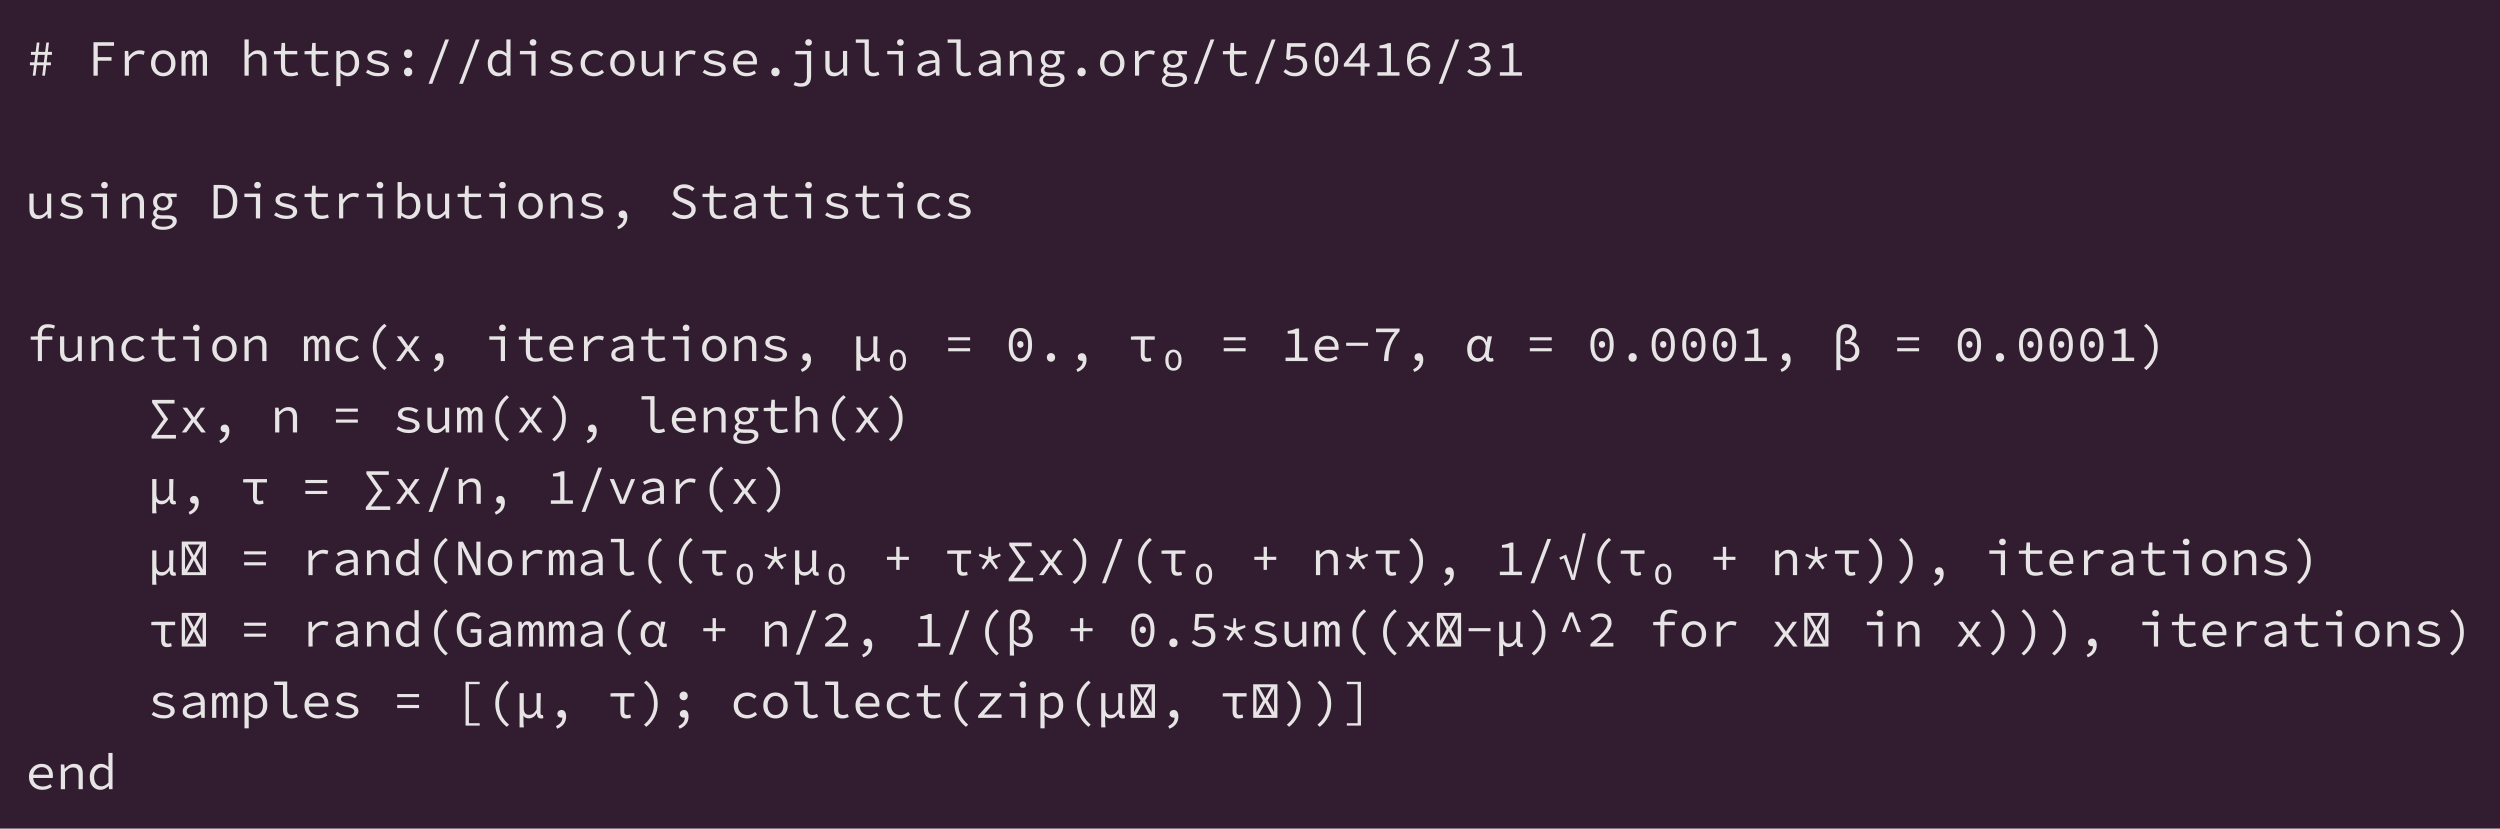 <?xml version="1.0" encoding="UTF-8"?>
<svg xmlns="http://www.w3.org/2000/svg" xmlns:xlink="http://www.w3.org/1999/xlink" width="686.5pt" height="227.531pt" viewBox="0 0 686.5 227.531" version="1.1">
<defs>
<g>
<symbol overflow="visible" id="glyph0-0">
<path style="stroke:none;" d="M 0.875 0 L 0.875 -9.234 L 7.531 -9.234 L 7.531 0 Z M 2.375 -0.812 L 5.984 -0.812 L 4.953 -2.656 L 4.234 -4.109 L 4.172 -4.109 L 3.422 -2.656 Z M 1.781 -1.547 L 3.562 -4.766 L 1.781 -8.016 Z M 4.172 -5.422 L 4.234 -5.422 L 4.906 -6.734 L 5.844 -8.406 L 2.547 -8.406 L 3.469 -6.734 Z M 4.828 -4.766 L 6.609 -1.547 L 6.609 -8.016 Z M 4.828 -4.766 "/>
</symbol>
<symbol overflow="visible" id="glyph0-1">
<path style="stroke:none;" d="M 3.188 -3.656 L 5.047 -3.656 L 5.297 -5.719 L 3.438 -5.719 Z M 1.984 0 L 2.344 -2.859 L 1.219 -2.859 L 1.219 -3.656 L 2.438 -3.656 L 2.688 -5.719 L 1.5 -5.719 L 1.5 -6.531 L 2.781 -6.531 L 3.109 -9.094 L 3.844 -9.094 L 3.547 -6.531 L 5.391 -6.531 L 5.719 -9.094 L 6.453 -9.094 L 6.141 -6.531 L 7.266 -6.531 L 7.266 -5.719 L 6.047 -5.719 L 5.797 -3.656 L 6.984 -3.656 L 6.984 -2.859 L 5.703 -2.859 L 5.344 0 L 4.594 0 L 4.938 -2.859 L 3.094 -2.859 L 2.75 0 Z M 1.984 0 "/>
</symbol>
<symbol overflow="visible" id="glyph0-2">
<path style="stroke:none;" d=""/>
</symbol>
<symbol overflow="visible" id="glyph0-3">
<path style="stroke:none;" d="M 1.859 0 L 1.859 -9.188 L 7.5 -9.188 L 7.5 -8.203 L 3.031 -8.203 L 3.031 -5.094 L 6.812 -5.094 L 6.812 -4.109 L 3.031 -4.109 L 3.031 0 Z M 1.859 0 "/>
</symbol>
<symbol overflow="visible" id="glyph0-4">
<path style="stroke:none;" d="M 2.047 0 L 2.047 -6.797 L 3 -6.797 L 3.094 -5.188 L 3.141 -5.188 C 3.492 -5.738 3.93 -6.172 4.453 -6.484 C 4.973 -6.805 5.547 -6.969 6.172 -6.969 C 6.422 -6.969 6.656 -6.945 6.875 -6.906 C 7.094 -6.863 7.305 -6.789 7.516 -6.688 L 7.25 -5.703 C 7.02 -5.785 6.816 -5.844 6.641 -5.875 C 6.473 -5.914 6.254 -5.938 5.984 -5.938 C 5.473 -5.938 4.984 -5.785 4.516 -5.484 C 4.047 -5.191 3.602 -4.691 3.188 -3.984 L 3.188 0 Z M 2.047 0 "/>
</symbol>
<symbol overflow="visible" id="glyph0-5">
<path style="stroke:none;" d="M 4.203 0.172 C 3.598 0.172 3.039 0.031 2.531 -0.25 C 2.031 -0.531 1.625 -0.938 1.312 -1.469 C 1 -2 0.844 -2.641 0.844 -3.391 C 0.844 -4.148 1 -4.797 1.312 -5.328 C 1.625 -5.859 2.031 -6.266 2.531 -6.547 C 3.039 -6.828 3.598 -6.969 4.203 -6.969 C 4.797 -6.969 5.348 -6.828 5.859 -6.547 C 6.367 -6.266 6.781 -5.859 7.094 -5.328 C 7.406 -4.797 7.562 -4.148 7.562 -3.391 C 7.562 -2.641 7.406 -2 7.094 -1.469 C 6.781 -0.938 6.367 -0.531 5.859 -0.25 C 5.348 0.031 4.797 0.172 4.203 0.172 Z M 4.203 -0.781 C 4.859 -0.781 5.383 -1.02 5.781 -1.5 C 6.176 -1.977 6.375 -2.609 6.375 -3.391 C 6.375 -4.172 6.176 -4.801 5.781 -5.281 C 5.383 -5.77 4.859 -6.016 4.203 -6.016 C 3.547 -6.016 3.02 -5.77 2.625 -5.281 C 2.227 -4.801 2.031 -4.172 2.031 -3.391 C 2.031 -2.609 2.227 -1.977 2.625 -1.5 C 3.02 -1.02 3.547 -0.781 4.203 -0.781 Z M 4.203 -0.781 "/>
</symbol>
<symbol overflow="visible" id="glyph0-6">
<path style="stroke:none;" d="M 0.812 0 L 0.812 -6.797 L 1.734 -6.797 L 1.828 -5.906 L 1.859 -5.906 C 2.035 -6.227 2.238 -6.484 2.469 -6.672 C 2.707 -6.867 3.023 -6.969 3.422 -6.969 C 4.078 -6.969 4.504 -6.578 4.703 -5.797 C 4.898 -6.16 5.117 -6.445 5.359 -6.656 C 5.598 -6.863 5.91 -6.969 6.297 -6.969 C 6.773 -6.969 7.145 -6.785 7.406 -6.422 C 7.676 -6.066 7.812 -5.551 7.812 -4.875 L 7.812 0 L 6.656 0 L 6.656 -4.781 C 6.656 -5.582 6.414 -5.984 5.938 -5.984 C 5.707 -5.984 5.516 -5.895 5.359 -5.719 C 5.203 -5.539 5.031 -5.273 4.844 -4.922 L 4.844 0 L 3.781 0 L 3.781 -4.781 C 3.781 -5.176 3.723 -5.473 3.609 -5.672 C 3.504 -5.879 3.328 -5.984 3.078 -5.984 C 2.848 -5.984 2.645 -5.895 2.469 -5.719 C 2.301 -5.539 2.129 -5.273 1.953 -4.922 L 1.953 0 Z M 0.812 0 "/>
</symbol>
<symbol overflow="visible" id="glyph0-7">
<path style="stroke:none;" d="M 1.297 0 L 1.297 -9.969 L 2.453 -9.969 L 2.453 -7.25 L 2.375 -5.641 L 2.422 -5.641 C 2.773 -6.023 3.156 -6.344 3.562 -6.594 C 3.969 -6.844 4.438 -6.969 4.969 -6.969 C 5.77 -6.969 6.363 -6.734 6.75 -6.266 C 7.133 -5.805 7.328 -5.129 7.328 -4.234 L 7.328 0 L 6.172 0 L 6.172 -4.078 C 6.172 -4.723 6.051 -5.203 5.812 -5.516 C 5.57 -5.828 5.172 -5.984 4.609 -5.984 C 4.203 -5.984 3.836 -5.879 3.516 -5.672 C 3.203 -5.461 2.848 -5.156 2.453 -4.75 L 2.453 0 Z M 1.297 0 "/>
</symbol>
<symbol overflow="visible" id="glyph0-8">
<path style="stroke:none;" d="M 5.516 0.172 C 4.848 0.172 4.32 0.051 3.938 -0.188 C 3.562 -0.426 3.289 -0.754 3.125 -1.172 C 2.969 -1.598 2.891 -2.086 2.891 -2.641 L 2.891 -5.859 L 0.969 -5.859 L 0.969 -6.734 L 2.922 -6.797 L 3.078 -8.984 L 4.031 -8.984 L 4.031 -6.797 L 7.375 -6.797 L 7.375 -5.859 L 4.031 -5.859 L 4.031 -2.625 C 4.031 -2.02 4.156 -1.555 4.406 -1.234 C 4.656 -0.922 5.102 -0.766 5.75 -0.766 C 6.082 -0.766 6.379 -0.789 6.641 -0.844 C 6.898 -0.906 7.148 -0.984 7.391 -1.078 L 7.641 -0.234 C 7.336 -0.117 7.016 -0.023 6.672 0.047 C 6.328 0.129 5.941 0.172 5.516 0.172 Z M 5.516 0.172 "/>
</symbol>
<symbol overflow="visible" id="glyph0-9">
<path style="stroke:none;" d="M 1.297 2.875 L 1.297 -6.797 L 2.25 -6.797 L 2.359 -5.938 L 2.391 -5.938 C 2.711 -6.238 3.078 -6.484 3.484 -6.672 C 3.898 -6.867 4.32 -6.969 4.75 -6.969 C 5.664 -6.969 6.363 -6.648 6.844 -6.016 C 7.32 -5.391 7.562 -4.551 7.562 -3.5 C 7.562 -2.738 7.414 -2.082 7.125 -1.531 C 6.832 -0.977 6.453 -0.555 5.984 -0.266 C 5.523 0.023 5.02 0.172 4.469 0.172 C 4.145 0.172 3.801 0.094 3.438 -0.062 C 3.07 -0.219 2.738 -0.438 2.438 -0.719 L 2.391 -0.719 L 2.453 0.578 L 2.453 2.875 Z M 4.266 -0.797 C 4.879 -0.797 5.383 -1.035 5.781 -1.516 C 6.176 -1.992 6.375 -2.656 6.375 -3.5 C 6.375 -4.25 6.223 -4.852 5.922 -5.312 C 5.617 -5.77 5.129 -6 4.453 -6 C 4.148 -6 3.828 -5.914 3.484 -5.75 C 3.148 -5.594 2.805 -5.336 2.453 -4.984 L 2.453 -1.594 C 2.773 -1.301 3.098 -1.094 3.422 -0.969 C 3.754 -0.852 4.035 -0.797 4.266 -0.797 Z M 4.266 -0.797 "/>
</symbol>
<symbol overflow="visible" id="glyph0-10">
<path style="stroke:none;" d="M 4.344 0.172 C 3.676 0.172 3.051 0.066 2.469 -0.141 C 1.895 -0.359 1.406 -0.609 1 -0.891 L 1.531 -1.656 C 1.914 -1.375 2.348 -1.148 2.828 -0.984 C 3.305 -0.816 3.859 -0.734 4.484 -0.734 C 5.055 -0.734 5.484 -0.836 5.766 -1.047 C 6.055 -1.254 6.203 -1.504 6.203 -1.797 C 6.203 -1.973 6.148 -2.129 6.047 -2.266 C 5.953 -2.41 5.754 -2.547 5.453 -2.672 C 5.148 -2.805 4.691 -2.93 4.078 -3.047 C 3.203 -3.234 2.535 -3.484 2.078 -3.797 C 1.629 -4.109 1.406 -4.523 1.406 -5.047 C 1.406 -5.586 1.645 -6.039 2.125 -6.406 C 2.602 -6.781 3.305 -6.969 4.234 -6.969 C 4.766 -6.969 5.27 -6.879 5.75 -6.703 C 6.238 -6.535 6.648 -6.336 6.984 -6.109 L 6.422 -5.359 C 6.109 -5.578 5.758 -5.75 5.375 -5.875 C 4.988 -6.008 4.578 -6.078 4.141 -6.078 C 3.566 -6.078 3.16 -5.977 2.922 -5.781 C 2.691 -5.582 2.578 -5.352 2.578 -5.094 C 2.578 -4.801 2.734 -4.578 3.047 -4.422 C 3.359 -4.266 3.859 -4.113 4.547 -3.969 C 5.305 -3.801 5.891 -3.617 6.297 -3.422 C 6.703 -3.234 6.977 -3.008 7.125 -2.75 C 7.281 -2.5 7.359 -2.203 7.359 -1.859 C 7.359 -1.492 7.238 -1.156 7 -0.844 C 6.77 -0.539 6.43 -0.297 5.984 -0.109 C 5.535 0.078 4.988 0.172 4.344 0.172 Z M 4.344 0.172 "/>
</symbol>
<symbol overflow="visible" id="glyph0-11">
<path style="stroke:none;" d="M 4.203 -4.844 C 3.879 -4.844 3.609 -4.953 3.391 -5.172 C 3.172 -5.391 3.062 -5.676 3.062 -6.031 C 3.062 -6.383 3.172 -6.672 3.391 -6.891 C 3.609 -7.109 3.879 -7.219 4.203 -7.219 C 4.516 -7.219 4.781 -7.109 5 -6.891 C 5.219 -6.672 5.328 -6.383 5.328 -6.031 C 5.328 -5.676 5.219 -5.391 5 -5.172 C 4.781 -4.953 4.516 -4.844 4.203 -4.844 Z M 4.203 0.172 C 3.879 0.172 3.609 0.062 3.391 -0.156 C 3.172 -0.375 3.062 -0.66 3.062 -1.016 C 3.062 -1.367 3.172 -1.656 3.391 -1.875 C 3.609 -2.094 3.879 -2.203 4.203 -2.203 C 4.516 -2.203 4.781 -2.094 5 -1.875 C 5.219 -1.656 5.328 -1.367 5.328 -1.016 C 5.328 -0.66 5.219 -0.375 5 -0.156 C 4.781 0.062 4.516 0.172 4.203 0.172 Z M 4.203 0.172 "/>
</symbol>
<symbol overflow="visible" id="glyph0-12">
<path style="stroke:none;" d="M 1.391 2.234 L 5.984 -9.938 L 7.016 -9.938 L 2.422 2.234 Z M 1.391 2.234 "/>
</symbol>
<symbol overflow="visible" id="glyph0-13">
<path style="stroke:none;" d="M 3.797 0.172 C 2.91 0.172 2.195 -0.133 1.656 -0.75 C 1.113 -1.375 0.844 -2.254 0.844 -3.391 C 0.844 -4.129 0.988 -4.766 1.281 -5.297 C 1.57 -5.836 1.953 -6.25 2.422 -6.531 C 2.898 -6.82 3.406 -6.969 3.938 -6.969 C 4.344 -6.969 4.707 -6.891 5.031 -6.734 C 5.363 -6.586 5.676 -6.375 5.969 -6.094 L 6 -6.094 L 5.953 -7.344 L 5.953 -9.969 L 7.094 -9.969 L 7.094 0 L 6.141 0 L 6.047 -0.891 L 6 -0.891 C 5.727 -0.609 5.395 -0.359 5 -0.141 C 4.613 0.066 4.211 0.172 3.797 0.172 Z M 4.031 -0.797 C 4.707 -0.797 5.348 -1.133 5.953 -1.812 L 5.953 -5.203 C 5.641 -5.492 5.336 -5.695 5.047 -5.812 C 4.754 -5.938 4.457 -6 4.156 -6 C 3.758 -6 3.398 -5.891 3.078 -5.672 C 2.766 -5.453 2.508 -5.148 2.312 -4.766 C 2.125 -4.379 2.031 -3.926 2.031 -3.406 C 2.031 -2.594 2.207 -1.953 2.562 -1.484 C 2.914 -1.023 3.406 -0.797 4.031 -0.797 Z M 4.031 -0.797 "/>
</symbol>
<symbol overflow="visible" id="glyph0-14">
<path style="stroke:none;" d="M 4.422 0 L 4.422 -5.859 L 1.266 -5.859 L 1.266 -6.797 L 5.578 -6.797 L 5.578 0 Z M 4.875 -8.234 C 4.613 -8.234 4.395 -8.312 4.219 -8.469 C 4.039 -8.633 3.953 -8.852 3.953 -9.125 C 3.953 -9.395 4.039 -9.613 4.219 -9.781 C 4.395 -9.945 4.613 -10.031 4.875 -10.031 C 5.133 -10.031 5.352 -9.945 5.531 -9.781 C 5.707 -9.613 5.797 -9.395 5.797 -9.125 C 5.797 -8.852 5.707 -8.633 5.531 -8.469 C 5.352 -8.312 5.133 -8.234 4.875 -8.234 Z M 4.875 -8.234 "/>
</symbol>
<symbol overflow="visible" id="glyph0-15">
<path style="stroke:none;" d="M 4.844 0.172 C 4.133 0.172 3.5 0.031 2.938 -0.25 C 2.375 -0.531 1.93 -0.938 1.609 -1.469 C 1.285 -2 1.125 -2.641 1.125 -3.391 C 1.125 -4.148 1.297 -4.797 1.641 -5.328 C 1.984 -5.859 2.441 -6.266 3.016 -6.547 C 3.598 -6.828 4.227 -6.969 4.906 -6.969 C 5.457 -6.969 5.938 -6.867 6.344 -6.672 C 6.758 -6.484 7.109 -6.254 7.391 -5.984 L 6.812 -5.234 C 6.531 -5.473 6.238 -5.66 5.938 -5.797 C 5.633 -5.941 5.305 -6.016 4.953 -6.016 C 4.43 -6.016 3.973 -5.906 3.578 -5.688 C 3.18 -5.469 2.867 -5.16 2.641 -4.766 C 2.422 -4.367 2.312 -3.91 2.312 -3.391 C 2.312 -2.879 2.422 -2.426 2.641 -2.031 C 2.859 -1.633 3.16 -1.328 3.547 -1.109 C 3.941 -0.891 4.398 -0.781 4.922 -0.781 C 5.348 -0.781 5.734 -0.863 6.078 -1.031 C 6.43 -1.195 6.75 -1.398 7.031 -1.641 L 7.547 -0.891 C 7.172 -0.555 6.75 -0.297 6.281 -0.109 C 5.82 0.078 5.344 0.172 4.844 0.172 Z M 4.844 0.172 "/>
</symbol>
<symbol overflow="visible" id="glyph0-16">
<path style="stroke:none;" d="M 3.438 0.172 C 2.625 0.172 2.023 -0.062 1.641 -0.531 C 1.266 -1 1.078 -1.68 1.078 -2.578 L 1.078 -6.797 L 2.234 -6.797 L 2.234 -2.734 C 2.234 -2.086 2.352 -1.609 2.594 -1.297 C 2.832 -0.984 3.238 -0.828 3.812 -0.828 C 4.195 -0.828 4.551 -0.926 4.875 -1.125 C 5.195 -1.32 5.547 -1.645 5.922 -2.094 L 5.922 -6.797 L 7.062 -6.797 L 7.062 0 L 6.125 0 L 6.031 -1.188 L 5.984 -1.188 C 5.629 -0.789 5.25 -0.461 4.844 -0.203 C 4.438 0.047 3.969 0.172 3.438 0.172 Z M 3.438 0.172 "/>
</symbol>
<symbol overflow="visible" id="glyph0-17">
<path style="stroke:none;" d="M 4.453 -6.062 C 3.891 -6.062 3.391 -5.879 2.953 -5.516 C 2.516 -5.16 2.242 -4.645 2.141 -3.969 L 6.484 -3.969 C 6.43 -4.676 6.223 -5.203 5.859 -5.547 C 5.492 -5.891 5.023 -6.062 4.453 -6.062 Z M 4.625 0.172 C 3.938 0.172 3.316 0.031 2.766 -0.25 C 2.211 -0.531 1.77 -0.938 1.438 -1.469 C 1.113 -2.008 0.953 -2.66 0.953 -3.422 C 0.953 -4.148 1.113 -4.781 1.438 -5.312 C 1.77 -5.852 2.195 -6.266 2.719 -6.547 C 3.25 -6.828 3.816 -6.969 4.422 -6.969 C 5.398 -6.969 6.16 -6.676 6.703 -6.094 C 7.254 -5.508 7.531 -4.738 7.531 -3.781 C 7.531 -3.645 7.523 -3.516 7.516 -3.391 C 7.504 -3.273 7.488 -3.172 7.469 -3.078 L 2.109 -3.078 C 2.18 -2.316 2.461 -1.738 2.953 -1.344 C 3.453 -0.945 4.055 -0.75 4.766 -0.75 C 5.172 -0.75 5.539 -0.805 5.875 -0.922 C 6.207 -1.047 6.523 -1.207 6.828 -1.406 L 7.25 -0.641 C 6.914 -0.422 6.531 -0.227 6.094 -0.062 C 5.664 0.094 5.176 0.172 4.625 0.172 Z M 4.625 0.172 "/>
</symbol>
<symbol overflow="visible" id="glyph0-18">
<path style="stroke:none;" d="M 4.203 0.172 C 3.879 0.172 3.609 0.062 3.391 -0.156 C 3.172 -0.375 3.062 -0.66 3.062 -1.016 C 3.062 -1.367 3.172 -1.656 3.391 -1.875 C 3.609 -2.094 3.879 -2.203 4.203 -2.203 C 4.516 -2.203 4.781 -2.094 5 -1.875 C 5.219 -1.656 5.328 -1.367 5.328 -1.016 C 5.328 -0.66 5.219 -0.375 5 -0.156 C 4.781 0.062 4.516 0.172 4.203 0.172 Z M 4.203 0.172 "/>
</symbol>
<symbol overflow="visible" id="glyph0-19">
<path style="stroke:none;" d="M 2.719 3.031 C 2.363 3.031 2.016 2.984 1.672 2.891 C 1.336 2.805 1.035 2.703 0.766 2.578 L 1.141 1.719 C 1.391 1.844 1.645 1.938 1.906 2 C 2.176 2.062 2.441 2.094 2.703 2.094 C 3.379 2.094 3.832 1.93 4.062 1.609 C 4.301 1.285 4.422 0.832 4.422 0.25 L 4.422 -5.859 L 1.266 -5.859 L 1.266 -6.797 L 5.578 -6.797 L 5.578 0.172 C 5.578 0.734 5.488 1.227 5.312 1.656 C 5.133 2.082 4.844 2.414 4.438 2.656 C 4.031 2.906 3.457 3.031 2.719 3.031 Z M 4.875 -8.234 C 4.613 -8.234 4.395 -8.312 4.219 -8.469 C 4.039 -8.633 3.953 -8.852 3.953 -9.125 C 3.953 -9.395 4.039 -9.613 4.219 -9.781 C 4.395 -9.945 4.613 -10.031 4.875 -10.031 C 5.133 -10.031 5.352 -9.945 5.531 -9.781 C 5.707 -9.613 5.797 -9.395 5.797 -9.125 C 5.797 -8.852 5.707 -8.633 5.531 -8.469 C 5.352 -8.312 5.133 -8.234 4.875 -8.234 Z M 4.875 -8.234 "/>
</symbol>
<symbol overflow="visible" id="glyph0-20">
<path style="stroke:none;" d="M 5.703 0.172 C 4.984 0.172 4.426 -0.035 4.031 -0.453 C 3.645 -0.867 3.453 -1.477 3.453 -2.281 L 3.453 -9.031 L 1.031 -9.031 L 1.031 -9.969 L 4.609 -9.969 L 4.609 -2.203 C 4.609 -1.703 4.727 -1.336 4.969 -1.109 C 5.219 -0.891 5.547 -0.781 5.953 -0.781 C 6.348 -0.781 6.77 -0.883 7.219 -1.094 L 7.516 -0.234 C 7.203 -0.109 6.914 -0.008 6.656 0.062 C 6.395 0.133 6.078 0.172 5.703 0.172 Z M 5.703 0.172 "/>
</symbol>
<symbol overflow="visible" id="glyph0-21">
<path style="stroke:none;" d="M 3.438 0.172 C 3.02 0.172 2.633 0.094 2.281 -0.062 C 1.938 -0.219 1.66 -0.438 1.453 -0.719 C 1.242 -1.008 1.141 -1.359 1.141 -1.766 C 1.141 -2.273 1.301 -2.703 1.625 -3.047 C 1.957 -3.391 2.488 -3.66 3.219 -3.859 C 3.945 -4.066 4.895 -4.219 6.062 -4.312 C 6.051 -4.625 5.988 -4.906 5.875 -5.156 C 5.758 -5.414 5.566 -5.625 5.297 -5.781 C 5.035 -5.938 4.688 -6.016 4.25 -6.016 C 3.812 -6.016 3.383 -5.926 2.969 -5.75 C 2.562 -5.582 2.195 -5.398 1.875 -5.203 L 1.422 -5.984 C 1.773 -6.211 2.219 -6.43 2.75 -6.641 C 3.289 -6.859 3.859 -6.969 4.453 -6.969 C 5.391 -6.969 6.082 -6.711 6.531 -6.203 C 6.977 -5.703 7.203 -5.023 7.203 -4.172 L 7.203 0 L 6.266 0 L 6.172 -0.922 L 6.125 -0.922 C 5.758 -0.629 5.344 -0.375 4.875 -0.156 C 4.406 0.062 3.926 0.172 3.438 0.172 Z M 3.75 -0.75 C 4.133 -0.75 4.52 -0.836 4.906 -1.016 C 5.289 -1.191 5.676 -1.441 6.062 -1.766 L 6.062 -3.562 C 5.094 -3.477 4.328 -3.359 3.766 -3.203 C 3.211 -3.055 2.82 -2.867 2.594 -2.641 C 2.363 -2.41 2.25 -2.145 2.25 -1.844 C 2.25 -1.469 2.398 -1.191 2.703 -1.016 C 3.004 -0.836 3.352 -0.75 3.75 -0.75 Z M 3.75 -0.75 "/>
</symbol>
<symbol overflow="visible" id="glyph0-22">
<path style="stroke:none;" d="M 1.297 0 L 1.297 -6.797 L 2.25 -6.797 L 2.359 -5.641 L 2.406 -5.641 C 2.758 -6.023 3.141 -6.344 3.547 -6.594 C 3.961 -6.844 4.438 -6.969 4.969 -6.969 C 5.77 -6.969 6.363 -6.734 6.75 -6.266 C 7.133 -5.805 7.328 -5.129 7.328 -4.234 L 7.328 0 L 6.172 0 L 6.172 -4.078 C 6.172 -4.723 6.051 -5.203 5.812 -5.516 C 5.57 -5.828 5.172 -5.984 4.609 -5.984 C 4.203 -5.984 3.836 -5.879 3.516 -5.672 C 3.203 -5.461 2.848 -5.156 2.453 -4.75 L 2.453 0 Z M 1.297 0 "/>
</symbol>
<symbol overflow="visible" id="glyph0-23">
<path style="stroke:none;" d="M 4.141 3.141 C 3.148 3.141 2.379 2.973 1.828 2.641 C 1.285 2.305 1.016 1.844 1.016 1.25 C 1.016 0.664 1.383 0.16 2.125 -0.266 L 2.125 -0.328 C 1.945 -0.422 1.785 -0.555 1.641 -0.734 C 1.492 -0.922 1.422 -1.156 1.422 -1.438 C 1.422 -1.656 1.488 -1.879 1.625 -2.109 C 1.77 -2.336 1.973 -2.539 2.234 -2.719 L 2.234 -2.766 C 2.004 -2.941 1.805 -3.18 1.641 -3.484 C 1.484 -3.785 1.406 -4.133 1.406 -4.531 C 1.406 -5.031 1.523 -5.461 1.766 -5.828 C 2.016 -6.191 2.344 -6.473 2.75 -6.672 C 3.156 -6.867 3.598 -6.969 4.078 -6.969 C 4.453 -6.969 4.785 -6.91 5.078 -6.797 L 7.891 -6.797 L 7.891 -5.859 L 6.125 -5.859 C 6.289 -5.703 6.426 -5.504 6.531 -5.266 C 6.645 -5.023 6.703 -4.77 6.703 -4.5 C 6.703 -4.008 6.582 -3.586 6.344 -3.234 C 6.113 -2.891 5.801 -2.625 5.406 -2.438 C 5.008 -2.25 4.566 -2.156 4.078 -2.156 C 3.898 -2.156 3.707 -2.176 3.5 -2.219 C 3.301 -2.258 3.109 -2.32 2.922 -2.406 C 2.754 -2.301 2.625 -2.18 2.531 -2.047 C 2.438 -1.922 2.391 -1.781 2.391 -1.625 C 2.391 -1.363 2.516 -1.164 2.766 -1.031 C 3.016 -0.906 3.363 -0.844 3.812 -0.844 L 5.328 -0.844 C 6.211 -0.844 6.863 -0.719 7.281 -0.469 C 7.707 -0.227 7.922 0.176 7.922 0.75 C 7.922 1.176 7.766 1.57 7.453 1.938 C 7.148 2.301 6.719 2.594 6.156 2.812 C 5.594 3.031 4.922 3.141 4.141 3.141 Z M 4.078 -2.922 C 4.516 -2.922 4.883 -3.066 5.188 -3.359 C 5.488 -3.66 5.641 -4.051 5.641 -4.531 C 5.641 -5.008 5.488 -5.395 5.188 -5.688 C 4.883 -5.977 4.516 -6.125 4.078 -6.125 C 3.648 -6.125 3.281 -5.977 2.969 -5.688 C 2.656 -5.395 2.5 -5.008 2.5 -4.531 C 2.5 -4.051 2.656 -3.66 2.969 -3.359 C 3.281 -3.066 3.648 -2.922 4.078 -2.922 Z M 4.234 2.297 C 5.023 2.297 5.648 2.156 6.109 1.875 C 6.566 1.594 6.797 1.281 6.797 0.938 C 6.797 0.613 6.664 0.395 6.406 0.281 C 6.145 0.164 5.754 0.109 5.234 0.109 L 3.906 0.109 C 3.707 0.109 3.52 0.098 3.344 0.078 C 3.176 0.066 3.02 0.039 2.875 0 C 2.551 0.176 2.32 0.359 2.188 0.547 C 2.062 0.742 2 0.941 2 1.141 C 2 1.492 2.188 1.773 2.562 1.984 C 2.945 2.191 3.504 2.297 4.234 2.297 Z M 4.234 2.297 "/>
</symbol>
<symbol overflow="visible" id="glyph0-24">
<path style="stroke:none;" d="M 4 0.172 C 3.207 0.172 2.555 0.047 2.047 -0.203 C 1.547 -0.461 1.125 -0.742 0.781 -1.047 L 1.359 -1.812 C 1.66 -1.539 2.004 -1.301 2.391 -1.094 C 2.785 -0.883 3.281 -0.781 3.875 -0.781 C 4.301 -0.781 4.688 -0.863 5.031 -1.031 C 5.375 -1.195 5.645 -1.438 5.844 -1.75 C 6.039 -2.062 6.141 -2.422 6.141 -2.828 C 6.141 -3.441 5.938 -3.922 5.531 -4.266 C 5.133 -4.609 4.609 -4.781 3.953 -4.781 C 3.578 -4.781 3.258 -4.734 3 -4.641 C 2.738 -4.555 2.445 -4.422 2.125 -4.234 L 1.516 -4.641 L 1.812 -8.938 L 6.859 -8.938 L 6.859 -7.938 L 2.828 -7.938 L 2.594 -5.297 C 2.852 -5.398 3.102 -5.484 3.344 -5.547 C 3.594 -5.617 3.891 -5.656 4.234 -5.656 C 4.805 -5.656 5.32 -5.551 5.781 -5.344 C 6.25 -5.145 6.617 -4.844 6.891 -4.438 C 7.172 -4.031 7.312 -3.504 7.312 -2.859 C 7.312 -2.211 7.156 -1.66 6.844 -1.203 C 6.531 -0.754 6.117 -0.41 5.609 -0.172 C 5.109 0.055 4.57 0.172 4 0.172 Z M 4 0.172 "/>
</symbol>
<symbol overflow="visible" id="glyph0-25">
<path style="stroke:none;" d="M 4.203 0.172 C 3.211 0.172 2.43 -0.234 1.859 -1.047 C 1.285 -1.859 1 -3.008 1 -4.5 C 1 -6 1.285 -7.141 1.859 -7.922 C 2.43 -8.703 3.211 -9.094 4.203 -9.094 C 5.203 -9.094 5.984 -8.703 6.547 -7.922 C 7.117 -7.141 7.406 -6 7.406 -4.5 C 7.406 -3.008 7.117 -1.859 6.547 -1.047 C 5.984 -0.234 5.203 0.172 4.203 0.172 Z M 4.203 -0.75 C 4.828 -0.75 5.336 -1.051 5.734 -1.656 C 6.129 -2.27 6.328 -3.219 6.328 -4.5 C 6.328 -5.781 6.129 -6.711 5.734 -7.297 C 5.336 -7.879 4.828 -8.172 4.203 -8.172 C 3.578 -8.172 3.066 -7.879 2.672 -7.297 C 2.273 -6.711 2.078 -5.781 2.078 -4.5 C 2.078 -3.219 2.273 -2.27 2.672 -1.656 C 3.066 -1.051 3.578 -0.75 4.203 -0.75 Z M 4.203 -3.656 C 3.961 -3.656 3.754 -3.738 3.578 -3.906 C 3.41 -4.07 3.328 -4.301 3.328 -4.594 C 3.328 -4.883 3.41 -5.109 3.578 -5.266 C 3.754 -5.43 3.961 -5.516 4.203 -5.516 C 4.43 -5.516 4.629 -5.43 4.797 -5.266 C 4.973 -5.109 5.062 -4.883 5.062 -4.594 C 5.062 -4.301 4.973 -4.07 4.797 -3.906 C 4.629 -3.738 4.43 -3.656 4.203 -3.656 Z M 4.203 -3.656 "/>
</symbol>
<symbol overflow="visible" id="glyph0-26">
<path style="stroke:none;" d="M 1.812 -3.391 L 5.156 -3.391 L 5.156 -6.156 C 5.164 -6.406 5.176 -6.672 5.188 -6.953 C 5.195 -7.234 5.207 -7.492 5.219 -7.734 L 5.156 -7.734 C 5.008 -7.523 4.859 -7.312 4.703 -7.094 C 4.547 -6.875 4.391 -6.656 4.234 -6.438 Z M 5.156 0 L 5.156 -2.469 L 0.547 -2.469 L 0.547 -3.234 L 5.016 -8.938 L 6.25 -8.938 L 6.25 -3.391 L 7.625 -3.391 L 7.625 -2.469 L 6.25 -2.469 L 6.25 0 Z M 5.156 0 "/>
</symbol>
<symbol overflow="visible" id="glyph0-27">
<path style="stroke:none;" d="M 1.359 0 L 1.359 -0.953 L 3.938 -0.953 L 3.938 -7.531 L 1.938 -7.531 L 1.938 -8.281 C 2.457 -8.352 2.895 -8.441 3.25 -8.547 C 3.613 -8.648 3.941 -8.781 4.234 -8.938 L 5.078 -8.938 L 5.078 -0.953 L 7.422 -0.953 L 7.422 0 Z M 1.359 0 "/>
</symbol>
<symbol overflow="visible" id="glyph0-28">
<path style="stroke:none;" d="M 4.484 -4.594 C 4.129 -4.594 3.75 -4.5 3.344 -4.312 C 2.938 -4.125 2.555 -3.816 2.203 -3.391 C 2.285 -2.523 2.523 -1.863 2.922 -1.406 C 3.316 -0.957 3.844 -0.734 4.5 -0.734 C 5.031 -0.734 5.477 -0.91 5.844 -1.266 C 6.207 -1.629 6.391 -2.109 6.391 -2.703 C 6.391 -3.305 6.223 -3.77 5.891 -4.094 C 5.566 -4.426 5.098 -4.594 4.484 -4.594 Z M 4.5 0.172 C 3.852 0.172 3.27 0.016 2.75 -0.297 C 2.227 -0.617 1.816 -1.098 1.516 -1.734 C 1.223 -2.379 1.078 -3.176 1.078 -4.125 C 1.078 -5.02 1.176 -5.781 1.375 -6.406 C 1.582 -7.039 1.863 -7.555 2.219 -7.953 C 2.57 -8.348 2.973 -8.633 3.422 -8.812 C 3.867 -9 4.332 -9.094 4.812 -9.094 C 5.363 -9.094 5.844 -9 6.25 -8.812 C 6.664 -8.633 7.02 -8.41 7.312 -8.141 L 6.656 -7.438 C 6.426 -7.645 6.156 -7.812 5.844 -7.938 C 5.539 -8.07 5.223 -8.141 4.891 -8.141 C 4.41 -8.141 3.969 -8.016 3.562 -7.766 C 3.156 -7.523 2.82 -7.125 2.562 -6.562 C 2.312 -6.008 2.176 -5.254 2.156 -4.297 C 2.52 -4.648 2.922 -4.93 3.359 -5.141 C 3.797 -5.348 4.238 -5.453 4.688 -5.453 C 5.52 -5.453 6.191 -5.223 6.703 -4.766 C 7.211 -4.305 7.469 -3.617 7.469 -2.703 C 7.469 -2.129 7.332 -1.629 7.062 -1.203 C 6.789 -0.773 6.426 -0.438 5.969 -0.188 C 5.52 0.051 5.031 0.172 4.5 0.172 Z M 4.5 0.172 "/>
</symbol>
<symbol overflow="visible" id="glyph0-29">
<path style="stroke:none;" d="M 4.016 0.172 C 3.254 0.172 2.609 0.039 2.078 -0.219 C 1.547 -0.477 1.117 -0.77 0.797 -1.094 L 1.391 -1.844 C 1.68 -1.562 2.035 -1.312 2.453 -1.094 C 2.879 -0.883 3.379 -0.781 3.953 -0.781 C 4.555 -0.781 5.062 -0.93 5.469 -1.234 C 5.883 -1.535 6.094 -1.93 6.094 -2.422 C 6.094 -2.953 5.844 -3.379 5.344 -3.703 C 4.852 -4.035 4.02 -4.203 2.844 -4.203 L 2.844 -5.078 C 3.895 -5.078 4.645 -5.238 5.094 -5.562 C 5.539 -5.883 5.766 -6.281 5.766 -6.75 C 5.766 -7.188 5.598 -7.531 5.266 -7.781 C 4.941 -8.031 4.504 -8.156 3.953 -8.156 C 3.523 -8.156 3.125 -8.07 2.75 -7.906 C 2.383 -7.738 2.051 -7.52 1.75 -7.25 L 1.141 -7.984 C 1.504 -8.305 1.926 -8.57 2.406 -8.781 C 2.895 -8.988 3.422 -9.094 3.984 -9.094 C 4.547 -9.094 5.047 -9.004 5.484 -8.828 C 5.93 -8.648 6.285 -8.395 6.547 -8.062 C 6.805 -7.727 6.938 -7.316 6.938 -6.828 C 6.938 -6.285 6.754 -5.844 6.391 -5.5 C 6.035 -5.156 5.586 -4.891 5.047 -4.703 L 5.047 -4.641 C 5.441 -4.555 5.805 -4.414 6.141 -4.219 C 6.473 -4.02 6.738 -3.766 6.938 -3.453 C 7.145 -3.148 7.25 -2.789 7.25 -2.375 C 7.25 -1.852 7.102 -1.398 6.812 -1.016 C 6.52 -0.641 6.129 -0.348 5.641 -0.141 C 5.148 0.066 4.609 0.172 4.016 0.172 Z M 4.016 0.172 "/>
</symbol>
<symbol overflow="visible" id="glyph0-30">
<path style="stroke:none;" d="M 1.219 0 L 1.219 -9.188 L 3.484 -9.188 C 4.867 -9.188 5.922 -8.789 6.641 -8 C 7.367 -7.207 7.734 -6.086 7.734 -4.641 C 7.734 -3.172 7.375 -2.031 6.656 -1.219 C 5.938 -0.406 4.898 0 3.547 0 Z M 2.375 -0.953 L 3.406 -0.953 C 4.457 -0.953 5.238 -1.273 5.75 -1.922 C 6.27 -2.566 6.531 -3.473 6.531 -4.641 C 6.531 -5.797 6.27 -6.68 5.75 -7.297 C 5.238 -7.922 4.457 -8.234 3.406 -8.234 L 2.375 -8.234 Z M 2.375 -0.953 "/>
</symbol>
<symbol overflow="visible" id="glyph0-31">
<path style="stroke:none;" d="M 4.484 0.172 C 4.148 0.172 3.797 0.086 3.422 -0.078 C 3.047 -0.242 2.691 -0.469 2.359 -0.75 L 2.328 -0.75 L 2.219 0 L 1.297 0 L 1.297 -9.969 L 2.453 -9.969 L 2.453 -7.25 L 2.406 -5.938 L 2.453 -5.938 C 2.754 -6.25 3.109 -6.5 3.516 -6.688 C 3.922 -6.875 4.328 -6.969 4.734 -6.969 C 5.648 -6.969 6.348 -6.656 6.828 -6.031 C 7.316 -5.406 7.562 -4.566 7.562 -3.516 C 7.562 -2.742 7.414 -2.082 7.125 -1.531 C 6.832 -0.977 6.453 -0.555 5.984 -0.266 C 5.523 0.023 5.023 0.172 4.484 0.172 Z M 4.297 -0.797 C 4.891 -0.797 5.383 -1.035 5.781 -1.516 C 6.176 -1.992 6.375 -2.656 6.375 -3.5 C 6.375 -4.25 6.223 -4.852 5.922 -5.312 C 5.617 -5.77 5.129 -6 4.453 -6 C 4.148 -6 3.828 -5.914 3.484 -5.75 C 3.148 -5.594 2.805 -5.336 2.453 -4.984 L 2.453 -1.594 C 2.773 -1.301 3.102 -1.094 3.438 -0.969 C 3.77 -0.852 4.055 -0.797 4.297 -0.797 Z M 4.297 -0.797 "/>
</symbol>
<symbol overflow="visible" id="glyph0-32">
<path style="stroke:none;" d="M 3.078 2.984 L 2.766 2.25 C 3.336 1.988 3.77 1.672 4.062 1.297 C 4.352 0.922 4.504 0.461 4.516 -0.078 C 4.484 -0.066 4.441 -0.062 4.391 -0.062 C 4.348 -0.062 4.301 -0.062 4.25 -0.062 C 3.957 -0.062 3.703 -0.148 3.484 -0.328 C 3.266 -0.504 3.156 -0.766 3.156 -1.109 C 3.156 -1.453 3.27 -1.711 3.5 -1.891 C 3.727 -2.078 3.988 -2.172 4.281 -2.172 C 4.695 -2.172 5.008 -2.008 5.219 -1.688 C 5.438 -1.363 5.547 -0.926 5.547 -0.375 C 5.547 0.445 5.328 1.141 4.891 1.703 C 4.453 2.266 3.848 2.691 3.078 2.984 Z M 3.078 2.984 "/>
</symbol>
<symbol overflow="visible" id="glyph0-33">
<path style="stroke:none;" d="M 4.266 0.172 C 3.598 0.172 2.977 0.047 2.406 -0.203 C 1.832 -0.453 1.344 -0.781 0.938 -1.188 L 1.641 -2 C 1.984 -1.656 2.383 -1.379 2.844 -1.172 C 3.312 -0.961 3.805 -0.859 4.328 -0.859 C 4.961 -0.859 5.453 -0.992 5.797 -1.266 C 6.148 -1.535 6.328 -1.883 6.328 -2.312 C 6.328 -2.633 6.254 -2.895 6.109 -3.094 C 5.961 -3.289 5.766 -3.453 5.516 -3.578 C 5.273 -3.711 4.992 -3.844 4.672 -3.969 L 3.359 -4.547 C 3.047 -4.672 2.738 -4.828 2.438 -5.016 C 2.133 -5.211 1.879 -5.469 1.672 -5.781 C 1.473 -6.094 1.375 -6.473 1.375 -6.922 C 1.375 -7.379 1.5 -7.789 1.75 -8.156 C 2.008 -8.531 2.363 -8.82 2.812 -9.031 C 3.27 -9.25 3.789 -9.359 4.375 -9.359 C 4.957 -9.359 5.488 -9.25 5.969 -9.031 C 6.457 -8.82 6.867 -8.551 7.203 -8.219 L 6.594 -7.469 C 6.289 -7.738 5.957 -7.945 5.594 -8.094 C 5.227 -8.25 4.812 -8.328 4.344 -8.328 C 3.812 -8.328 3.379 -8.207 3.047 -7.969 C 2.723 -7.727 2.562 -7.398 2.562 -6.984 C 2.562 -6.691 2.641 -6.453 2.797 -6.266 C 2.961 -6.078 3.172 -5.922 3.422 -5.797 C 3.68 -5.68 3.941 -5.566 4.203 -5.453 L 5.484 -4.906 C 5.867 -4.75 6.211 -4.566 6.516 -4.359 C 6.816 -4.148 7.055 -3.895 7.234 -3.594 C 7.422 -3.289 7.516 -2.91 7.516 -2.453 C 7.516 -1.961 7.383 -1.52 7.125 -1.125 C 6.863 -0.727 6.488 -0.41 6 -0.172 C 5.52 0.055 4.941 0.172 4.266 0.172 Z M 4.266 0.172 "/>
</symbol>
<symbol overflow="visible" id="glyph0-34">
<path style="stroke:none;" d="M 3.391 0 L 3.391 -5.859 L 1.438 -5.859 L 1.438 -6.734 L 3.391 -6.797 L 3.391 -7.375 C 3.391 -8.207 3.613 -8.875 4.062 -9.375 C 4.508 -9.883 5.195 -10.141 6.125 -10.141 C 6.801 -10.141 7.457 -10.008 8.094 -9.75 L 7.828 -8.875 C 7.547 -9.008 7.285 -9.098 7.047 -9.141 C 6.805 -9.18 6.539 -9.203 6.25 -9.203 C 5.633 -9.203 5.191 -9.039 4.922 -8.719 C 4.648 -8.406 4.516 -7.973 4.516 -7.422 L 4.516 -6.797 L 7.375 -6.797 L 7.375 -5.859 L 4.516 -5.859 L 4.516 0 Z M 3.391 0 "/>
</symbol>
<symbol overflow="visible" id="glyph0-35">
<path style="stroke:none;" d="M 6.062 2.469 C 5.094 1.707 4.32 0.797 3.75 -0.266 C 3.188 -1.328 2.906 -2.535 2.906 -3.891 C 2.906 -5.242 3.188 -6.453 3.75 -7.516 C 4.32 -8.578 5.094 -9.488 6.062 -10.25 L 6.688 -9.656 C 5.758 -8.863 5.07 -8 4.625 -7.062 C 4.176 -6.125 3.953 -5.066 3.953 -3.891 C 3.953 -2.711 4.176 -1.656 4.625 -0.719 C 5.07 0.219 5.758 1.082 6.688 1.875 Z M 6.062 2.469 "/>
</symbol>
<symbol overflow="visible" id="glyph0-36">
<path style="stroke:none;" d="M 0.891 0 L 3.484 -3.531 L 1.094 -6.797 L 2.359 -6.797 L 3.438 -5.312 C 3.562 -5.133 3.691 -4.941 3.828 -4.734 C 3.961 -4.535 4.098 -4.344 4.234 -4.156 L 4.297 -4.156 C 4.43 -4.344 4.562 -4.535 4.688 -4.734 C 4.82 -4.941 4.945 -5.141 5.062 -5.328 L 6.094 -6.797 L 7.312 -6.797 L 4.891 -3.438 L 7.484 0 L 6.234 0 L 5.047 -1.562 C 4.898 -1.758 4.75 -1.961 4.594 -2.172 C 4.445 -2.391 4.297 -2.598 4.141 -2.797 L 4.094 -2.797 C 3.945 -2.586 3.801 -2.383 3.656 -2.188 C 3.52 -1.988 3.383 -1.781 3.25 -1.562 L 2.125 0 Z M 0.891 0 "/>
</symbol>
<symbol overflow="visible" id="glyph0-37">
<path style="stroke:none;" d="M 1.172 2.625 L 1.172 -6.797 L 2.328 -6.797 L 2.328 -2.734 C 2.328 -2.109 2.441 -1.633 2.672 -1.312 C 2.898 -0.988 3.266 -0.828 3.766 -0.828 C 3.992 -0.828 4.223 -0.859 4.453 -0.922 C 4.68 -0.992 4.91 -1.141 5.141 -1.359 C 5.367 -1.578 5.602 -1.891 5.844 -2.297 L 5.844 -6.797 L 7 -6.797 C 6.977 -5.891 6.957 -4.945 6.938 -3.969 C 6.926 -2.988 6.922 -2.094 6.922 -1.281 C 6.922 -1.102 6.957 -0.973 7.031 -0.891 C 7.102 -0.816 7.195 -0.781 7.312 -0.781 C 7.344 -0.781 7.375 -0.781 7.406 -0.781 C 7.445 -0.789 7.5 -0.801 7.562 -0.812 L 7.719 0.062 C 7.551 0.133 7.332 0.172 7.062 0.172 C 6.707 0.172 6.438 0.066 6.25 -0.141 C 6.07 -0.359 5.969 -0.738 5.938 -1.281 L 5.906 -1.281 C 5.625 -0.801 5.297 -0.441 4.922 -0.203 C 4.555 0.023 4.164 0.141 3.75 0.141 C 3.445 0.141 3.164 0.094 2.906 0 C 2.645 -0.102 2.422 -0.305 2.234 -0.609 C 2.242 -0.141 2.25 0.266 2.25 0.609 C 2.25 0.961 2.254 1.289 2.266 1.594 C 2.285 1.906 2.312 2.25 2.344 2.625 Z M 1.172 2.625 "/>
</symbol>
<symbol overflow="visible" id="glyph0-38">
<path style="stroke:none;" d="M 4.203 2.641 C 3.523 2.641 2.984 2.391 2.578 1.891 C 2.172 1.391 1.969 0.672 1.969 -0.266 C 1.969 -1.18 2.172 -1.891 2.578 -2.391 C 2.984 -2.898 3.523 -3.156 4.203 -3.156 C 4.867 -3.156 5.406 -2.898 5.812 -2.391 C 6.219 -1.891 6.422 -1.18 6.422 -0.266 C 6.422 0.672 6.219 1.391 5.812 1.891 C 5.406 2.391 4.867 2.641 4.203 2.641 Z M 4.203 1.938 C 4.598 1.938 4.922 1.754 5.172 1.391 C 5.43 1.023 5.562 0.473 5.562 -0.266 C 5.562 -0.992 5.43 -1.535 5.172 -1.891 C 4.922 -2.254 4.598 -2.438 4.203 -2.438 C 3.797 -2.438 3.469 -2.254 3.219 -1.891 C 2.969 -1.535 2.844 -0.992 2.844 -0.266 C 2.844 0.473 2.969 1.023 3.219 1.391 C 3.469 1.754 3.797 1.938 4.203 1.938 Z M 4.203 1.938 "/>
</symbol>
<symbol overflow="visible" id="glyph0-39">
<path style="stroke:none;" d="M 1.188 -5.688 L 1.188 -6.547 L 7.203 -6.547 L 7.203 -5.688 Z M 1.188 -2.688 L 1.188 -3.547 L 7.203 -3.547 L 7.203 -2.688 Z M 1.188 -2.688 "/>
</symbol>
<symbol overflow="visible" id="glyph0-40">
<path style="stroke:none;" d="M 5.266 0.172 C 4.66 0.172 4.234 0.004 3.984 -0.328 C 3.742 -0.66 3.625 -1.145 3.625 -1.781 L 3.625 -5.859 L 0.922 -5.859 L 0.922 -6.734 L 1.906 -6.797 L 7.469 -6.797 L 7.469 -5.859 L 4.766 -5.859 C 4.742 -5.141 4.727 -4.426 4.719 -3.719 C 4.707 -3.008 4.703 -2.332 4.703 -1.688 C 4.703 -1.375 4.77 -1.145 4.906 -1 C 5.051 -0.852 5.254 -0.781 5.516 -0.781 C 5.648 -0.781 5.785 -0.797 5.922 -0.828 C 6.066 -0.859 6.219 -0.895 6.375 -0.938 L 6.531 -0.047 C 6.375 0.016 6.18 0.066 5.953 0.109 C 5.734 0.148 5.504 0.172 5.266 0.172 Z M 5.266 0.172 "/>
</symbol>
<symbol overflow="visible" id="glyph0-41">
<path style="stroke:none;" d="M 1.188 -4.188 L 1.188 -5.047 L 7.203 -5.047 L 7.203 -4.188 Z M 1.188 -4.188 "/>
</symbol>
<symbol overflow="visible" id="glyph0-42">
<path style="stroke:none;" d="M 3.156 0 C 3.195 -0.852 3.281 -1.629 3.406 -2.328 C 3.531 -3.023 3.707 -3.68 3.938 -4.297 C 4.164 -4.91 4.457 -5.516 4.812 -6.109 C 5.176 -6.703 5.613 -7.312 6.125 -7.938 L 0.984 -7.938 L 0.984 -8.938 L 7.453 -8.938 L 7.453 -8.219 C 6.859 -7.539 6.367 -6.895 5.984 -6.281 C 5.598 -5.664 5.289 -5.039 5.062 -4.406 C 4.844 -3.77 4.676 -3.094 4.562 -2.375 C 4.457 -1.664 4.395 -0.875 4.375 0 Z M 3.156 0 "/>
</symbol>
<symbol overflow="visible" id="glyph0-43">
<path style="stroke:none;" d="M 3.547 0.172 C 2.734 0.172 2.07 -0.125 1.562 -0.719 C 1.051 -1.312 0.797 -2.164 0.797 -3.281 C 0.797 -4.062 0.938 -4.727 1.219 -5.281 C 1.508 -5.832 1.883 -6.25 2.344 -6.531 C 2.812 -6.82 3.312 -6.969 3.844 -6.969 C 4.312 -6.969 4.758 -6.836 5.188 -6.578 C 5.613 -6.316 5.926 -5.852 6.125 -5.188 L 6.156 -5.188 L 6.438 -6.797 L 7.594 -6.797 C 7.469 -6.203 7.336 -5.57 7.203 -4.906 C 7.078 -4.25 6.969 -3.617 6.875 -3.016 C 6.781 -2.422 6.734 -1.914 6.734 -1.5 C 6.734 -1.258 6.797 -1.078 6.922 -0.953 C 7.055 -0.836 7.219 -0.781 7.406 -0.781 C 7.477 -0.781 7.555 -0.789 7.641 -0.812 C 7.734 -0.844 7.812 -0.867 7.875 -0.891 L 8.047 -0.016 C 7.953 0.023 7.832 0.066 7.688 0.109 C 7.539 0.148 7.363 0.172 7.156 0.172 C 6.75 0.172 6.426 0.062 6.188 -0.156 C 5.945 -0.383 5.828 -0.738 5.828 -1.219 L 5.781 -1.219 C 5.188 -0.289 4.441 0.172 3.547 0.172 Z M 3.781 -0.797 C 4.094 -0.797 4.395 -0.891 4.688 -1.078 C 4.977 -1.273 5.223 -1.535 5.422 -1.859 C 5.617 -2.18 5.727 -2.531 5.75 -2.906 L 5.859 -4.188 C 5.734 -4.688 5.566 -5.066 5.359 -5.328 C 5.148 -5.586 4.926 -5.766 4.688 -5.859 C 4.457 -5.953 4.238 -6 4.031 -6 C 3.688 -6 3.359 -5.895 3.047 -5.688 C 2.734 -5.488 2.477 -5.188 2.281 -4.781 C 2.082 -4.383 1.984 -3.891 1.984 -3.297 C 1.984 -2.492 2.141 -1.875 2.453 -1.438 C 2.773 -1.008 3.219 -0.797 3.781 -0.797 Z M 3.781 -0.797 "/>
</symbol>
<symbol overflow="visible" id="glyph0-44">
<path style="stroke:none;" d="M 1.297 2.5 L 1.297 -6.938 C 1.297 -7.551 1.398 -8.098 1.609 -8.578 C 1.816 -9.055 2.129 -9.438 2.547 -9.719 C 2.961 -10 3.488 -10.141 4.125 -10.141 C 4.582 -10.141 5.016 -10.051 5.422 -9.875 C 5.828 -9.695 6.156 -9.43 6.406 -9.078 C 6.664 -8.723 6.797 -8.27 6.797 -7.719 C 6.797 -7.207 6.664 -6.758 6.406 -6.375 C 6.156 -6 5.789 -5.672 5.312 -5.391 L 5.312 -5.328 C 6 -5.234 6.551 -4.953 6.969 -4.484 C 7.395 -4.016 7.609 -3.422 7.609 -2.703 C 7.609 -2.098 7.477 -1.578 7.219 -1.141 C 6.957 -0.711 6.617 -0.383 6.203 -0.156 C 5.785 0.062 5.336 0.172 4.859 0.172 C 4.43 0.172 4 0.094 3.562 -0.062 C 3.125 -0.219 2.727 -0.488 2.375 -0.875 C 2.395 -0.301 2.41 0.258 2.422 0.812 C 2.441 1.363 2.457 1.926 2.469 2.5 Z M 4.578 -0.797 C 5.098 -0.797 5.539 -0.969 5.906 -1.312 C 6.281 -1.656 6.469 -2.141 6.469 -2.766 C 6.469 -3.305 6.301 -3.758 5.969 -4.125 C 5.645 -4.488 5.156 -4.672 4.5 -4.672 C 4.25 -4.672 4.016 -4.645 3.797 -4.594 L 3.609 -5.469 C 4.109 -5.57 4.504 -5.738 4.797 -5.969 C 5.098 -6.195 5.316 -6.457 5.453 -6.75 C 5.586 -7.039 5.656 -7.332 5.656 -7.625 C 5.656 -8.145 5.504 -8.535 5.203 -8.797 C 4.91 -9.066 4.555 -9.203 4.141 -9.203 C 3.617 -9.203 3.203 -8.992 2.891 -8.578 C 2.586 -8.172 2.43 -7.551 2.422 -6.719 C 2.41 -5.895 2.398 -5.082 2.391 -4.281 C 2.391 -3.477 2.391 -2.672 2.391 -1.859 C 2.723 -1.43 3.082 -1.145 3.469 -1 C 3.852 -0.863 4.223 -0.797 4.578 -0.797 Z M 4.578 -0.797 "/>
</symbol>
<symbol overflow="visible" id="glyph0-45">
<path style="stroke:none;" d="M 2.344 2.469 L 1.703 1.875 C 2.648 1.082 3.344 0.219 3.781 -0.719 C 4.227 -1.656 4.453 -2.711 4.453 -3.891 C 4.453 -5.066 4.227 -6.125 3.781 -7.062 C 3.344 -8 2.648 -8.863 1.703 -9.656 L 2.344 -10.25 C 3.312 -9.488 4.078 -8.578 4.641 -7.516 C 5.203 -6.453 5.484 -5.242 5.484 -3.891 C 5.484 -2.535 5.203 -1.328 4.641 -0.266 C 4.078 0.797 3.312 1.707 2.344 2.469 Z M 2.344 2.469 "/>
</symbol>
<symbol overflow="visible" id="glyph0-46">
<path style="stroke:none;" d="M 0.984 1.688 L 0.984 0.938 L 4.312 -3.625 L 1.141 -8.188 L 1.141 -8.938 L 7.297 -8.938 L 7.297 -7.938 L 2.578 -7.938 L 2.578 -7.875 L 5.547 -3.641 L 2.438 0.625 L 2.438 0.688 L 7.688 0.688 L 7.688 1.688 Z M 0.984 1.688 "/>
</symbol>
<symbol overflow="visible" id="glyph0-47">
<path style="stroke:none;" d="M 3.578 0 L 0.719 -6.797 L 1.875 -6.797 L 3.438 -2.938 C 3.582 -2.594 3.719 -2.254 3.844 -1.922 C 3.969 -1.586 4.094 -1.258 4.219 -0.938 L 4.266 -0.938 C 4.391 -1.258 4.508 -1.586 4.625 -1.922 C 4.738 -2.254 4.867 -2.594 5.016 -2.938 L 6.578 -6.797 L 7.688 -6.797 L 4.875 0 Z M 3.578 0 "/>
</symbol>
<symbol overflow="visible" id="glyph0-48">
<path style="stroke:none;" d="M 0.875 0 L 0.875 -9.234 L 7.531 -9.234 L 7.531 0 Z M 2.375 -0.812 L 5.984 -0.812 L 4.953 -2.656 L 4.234 -4.109 L 4.172 -4.109 L 3.422 -2.656 Z M 1.781 -1.547 L 3.562 -4.766 L 1.781 -8.016 Z M 4.172 -5.422 L 4.234 -5.422 L 4.906 -6.734 L 5.844 -8.406 L 2.547 -8.406 L 3.469 -6.734 Z M 4.828 -4.766 L 6.609 -1.547 L 6.609 -8.016 Z M 4.828 -4.766 "/>
</symbol>
<symbol overflow="visible" id="glyph0-49">
<path style="stroke:none;" d="M 1.141 0 L 1.141 -9.188 L 2.438 -9.188 L 5.375 -3.422 L 6.266 -1.516 L 6.281 -1.516 C 6.27 -1.973 6.238 -2.453 6.188 -2.953 C 6.145 -3.453 6.125 -3.941 6.125 -4.422 L 6.125 -9.188 L 7.25 -9.188 L 7.25 0 L 5.969 0 L 3.031 -5.766 L 2.141 -7.672 L 2.109 -7.672 C 2.129 -7.203 2.16 -6.723 2.203 -6.234 C 2.242 -5.754 2.266 -5.273 2.266 -4.797 L 2.266 0 Z M 1.141 0 "/>
</symbol>
<symbol overflow="visible" id="glyph0-50">
<path style="stroke:none;" d="M 2.516 -1.547 L 1.938 -1.969 L 3.438 -4.281 L 1.172 -5.266 L 1.406 -5.906 L 3.734 -5.141 L 3.859 -7.781 L 4.531 -7.781 L 4.656 -5.141 L 7 -5.906 L 7.219 -5.266 L 4.953 -4.281 L 6.469 -1.969 L 5.875 -1.547 L 4.203 -3.781 Z M 2.516 -1.547 "/>
</symbol>
<symbol overflow="visible" id="glyph0-51">
<path style="stroke:none;" d="M 3.734 -1.453 L 3.734 -4.188 L 1.188 -4.188 L 1.188 -5.047 L 3.734 -5.047 L 3.734 -7.781 L 4.656 -7.781 L 4.656 -5.047 L 7.203 -5.047 L 7.203 -4.188 L 4.656 -4.188 L 4.656 -1.453 Z M 3.734 -1.453 "/>
</symbol>
<symbol overflow="visible" id="glyph0-52">
<path style="stroke:none;" d="M 4.234 1.328 L 2.141 -4.656 L 1.141 -4.219 L 0.875 -4.844 L 2.75 -5.672 L 4.375 -0.828 C 4.414 -0.68 4.453 -0.531 4.484 -0.375 C 4.523 -0.227 4.566 -0.082 4.609 0.062 L 4.656 0.062 C 4.688 -0.082 4.711 -0.227 4.734 -0.375 C 4.766 -0.531 4.797 -0.68 4.828 -0.828 L 7.328 -11.484 L 8.156 -11.484 L 5.109 1.328 Z M 4.234 1.328 "/>
</symbol>
<symbol overflow="visible" id="glyph0-53">
<path style="stroke:none;" d="M 4.719 0.172 C 3.945 0.172 3.258 -0.016 2.656 -0.391 C 2.062 -0.773 1.594 -1.32 1.25 -2.031 C 0.906 -2.738 0.734 -3.594 0.734 -4.594 C 0.734 -5.582 0.91 -6.43 1.266 -7.141 C 1.617 -7.848 2.098 -8.395 2.703 -8.781 C 3.316 -9.164 4.02 -9.359 4.812 -9.359 C 5.414 -9.359 5.922 -9.238 6.328 -9 C 6.742 -8.758 7.082 -8.504 7.344 -8.234 L 6.688 -7.484 C 6.469 -7.734 6.207 -7.938 5.906 -8.094 C 5.613 -8.25 5.25 -8.328 4.812 -8.328 C 4.25 -8.328 3.75 -8.176 3.312 -7.875 C 2.883 -7.57 2.551 -7.145 2.312 -6.594 C 2.07 -6.039 1.953 -5.383 1.953 -4.625 C 1.953 -3.469 2.195 -2.551 2.688 -1.875 C 3.188 -1.195 3.883 -0.859 4.781 -0.859 C 5.469 -0.859 6.004 -1.039 6.391 -1.406 L 6.391 -3.797 L 4.547 -3.797 L 4.547 -4.766 L 7.469 -4.766 L 7.469 -0.891 C 7.176 -0.609 6.789 -0.359 6.312 -0.141 C 5.844 0.066 5.312 0.172 4.719 0.172 Z M 4.719 0.172 "/>
</symbol>
<symbol overflow="visible" id="glyph0-54">
<path style="stroke:none;" d="M 1.016 0 L 1.016 -0.688 C 2.023 -1.582 2.879 -2.363 3.578 -3.031 C 4.285 -3.707 4.816 -4.316 5.172 -4.859 C 5.535 -5.398 5.719 -5.914 5.719 -6.406 C 5.719 -6.926 5.555 -7.348 5.234 -7.672 C 4.922 -7.992 4.43 -8.156 3.766 -8.156 C 3.348 -8.156 2.957 -8.051 2.594 -7.844 C 2.238 -7.633 1.914 -7.379 1.625 -7.078 L 0.969 -7.734 C 1.363 -8.148 1.797 -8.477 2.266 -8.719 C 2.734 -8.969 3.281 -9.094 3.906 -9.094 C 4.801 -9.094 5.508 -8.852 6.031 -8.375 C 6.551 -7.895 6.812 -7.258 6.812 -6.469 C 6.812 -5.906 6.641 -5.336 6.297 -4.766 C 5.953 -4.191 5.469 -3.586 4.844 -2.953 C 4.227 -2.328 3.516 -1.645 2.703 -0.906 C 2.984 -0.926 3.266 -0.945 3.547 -0.969 C 3.828 -0.988 4.102 -1 4.375 -1 L 7.312 -1 L 7.312 0 Z M 1.016 0 "/>
</symbol>
<symbol overflow="visible" id="glyph0-55">
<path style="stroke:none;" d="M 1.547 -3.969 L 3.703 -9.375 L 4.703 -9.375 L 6.844 -3.969 L 5.844 -3.969 L 4.906 -6.438 L 4.234 -8.297 L 4.172 -8.297 L 3.484 -6.438 L 2.562 -3.969 Z M 1.547 -3.969 "/>
</symbol>
<symbol overflow="visible" id="glyph0-56">
<path style="stroke:none;" d="M 3.156 2.125 L 3.156 -9.906 L 7.031 -9.906 L 7.031 -9.25 L 4.078 -9.25 L 4.078 1.469 L 7.031 1.469 L 7.031 2.125 Z M 3.156 2.125 "/>
</symbol>
<symbol overflow="visible" id="glyph0-57">
<path style="stroke:none;" d="M 4.203 -4.844 C 3.879 -4.844 3.609 -4.953 3.391 -5.172 C 3.172 -5.391 3.062 -5.676 3.062 -6.031 C 3.062 -6.383 3.172 -6.672 3.391 -6.891 C 3.609 -7.109 3.879 -7.219 4.203 -7.219 C 4.516 -7.219 4.781 -7.109 5 -6.891 C 5.219 -6.672 5.328 -6.383 5.328 -6.031 C 5.328 -5.676 5.219 -5.391 5 -5.172 C 4.781 -4.953 4.516 -4.844 4.203 -4.844 Z M 3.078 2.984 L 2.766 2.25 C 3.336 1.988 3.77 1.672 4.062 1.297 C 4.352 0.922 4.504 0.461 4.516 -0.078 C 4.484 -0.066 4.441 -0.062 4.391 -0.062 C 4.348 -0.062 4.301 -0.062 4.25 -0.062 C 3.957 -0.062 3.703 -0.148 3.484 -0.328 C 3.266 -0.504 3.156 -0.766 3.156 -1.109 C 3.156 -1.453 3.27 -1.711 3.5 -1.891 C 3.727 -2.078 3.988 -2.172 4.281 -2.172 C 4.695 -2.172 5.008 -2.008 5.219 -1.688 C 5.438 -1.363 5.547 -0.926 5.547 -0.375 C 5.547 0.445 5.328 1.141 4.891 1.703 C 4.453 2.266 3.848 2.691 3.078 2.984 Z M 3.078 2.984 "/>
</symbol>
<symbol overflow="visible" id="glyph0-58">
<path style="stroke:none;" d="M 1 0 L 1 -0.609 L 5.656 -5.859 L 1.516 -5.859 L 1.516 -6.797 L 7.312 -6.797 L 7.312 -6.188 L 2.625 -0.938 L 7.438 -0.938 L 7.438 0 Z M 1 0 "/>
</symbol>
<symbol overflow="visible" id="glyph0-59">
<path style="stroke:none;" d="M 1.375 2.125 L 1.375 1.469 L 4.328 1.469 L 4.328 -9.25 L 1.375 -9.25 L 1.375 -9.906 L 5.25 -9.906 L 5.25 2.125 Z M 1.375 2.125 "/>
</symbol>
</g>
</defs>
<g id="surface1">
<rect x="0" y="0" width="686.5" height="227.531" style="fill:rgb(19.216%,11.373%,18.431%);fill-opacity:1;stroke:none;"/>
<g style="fill:rgb(90.196%,89.412%,89.804%);fill-opacity:1;">
  <use xlink:href="#glyph0-1" x="7" y="20.781"/>
  <use xlink:href="#glyph0-2" x="15.406" y="20.781"/>
  <use xlink:href="#glyph0-3" x="23.812" y="20.781"/>
  <use xlink:href="#glyph0-4" x="32.219" y="20.781"/>
  <use xlink:href="#glyph0-5" x="40.625" y="20.781"/>
  <use xlink:href="#glyph0-6" x="49.031" y="20.781"/>
  <use xlink:href="#glyph0-2" x="57.438" y="20.781"/>
  <use xlink:href="#glyph0-7" x="65.844" y="20.781"/>
  <use xlink:href="#glyph0-8" x="74.25" y="20.781"/>
  <use xlink:href="#glyph0-8" x="82.656" y="20.781"/>
  <use xlink:href="#glyph0-9" x="91.062" y="20.781"/>
  <use xlink:href="#glyph0-10" x="99.469" y="20.781"/>
  <use xlink:href="#glyph0-11" x="107.875" y="20.781"/>
  <use xlink:href="#glyph0-12" x="116.281" y="20.781"/>
  <use xlink:href="#glyph0-12" x="124.688" y="20.781"/>
  <use xlink:href="#glyph0-13" x="133.094" y="20.781"/>
  <use xlink:href="#glyph0-14" x="141.5" y="20.781"/>
  <use xlink:href="#glyph0-10" x="149.906" y="20.781"/>
  <use xlink:href="#glyph0-15" x="158.312" y="20.781"/>
  <use xlink:href="#glyph0-5" x="166.719" y="20.781"/>
  <use xlink:href="#glyph0-16" x="175.125" y="20.781"/>
  <use xlink:href="#glyph0-4" x="183.531" y="20.781"/>
  <use xlink:href="#glyph0-10" x="191.938" y="20.781"/>
  <use xlink:href="#glyph0-17" x="200.344" y="20.781"/>
  <use xlink:href="#glyph0-18" x="208.75" y="20.781"/>
  <use xlink:href="#glyph0-19" x="217.156" y="20.781"/>
  <use xlink:href="#glyph0-16" x="225.562" y="20.781"/>
  <use xlink:href="#glyph0-20" x="233.969" y="20.781"/>
  <use xlink:href="#glyph0-14" x="242.375" y="20.781"/>
  <use xlink:href="#glyph0-21" x="250.781" y="20.781"/>
  <use xlink:href="#glyph0-20" x="259.188" y="20.781"/>
  <use xlink:href="#glyph0-21" x="267.594" y="20.781"/>
  <use xlink:href="#glyph0-22" x="276" y="20.781"/>
  <use xlink:href="#glyph0-23" x="284.406" y="20.781"/>
  <use xlink:href="#glyph0-18" x="292.812" y="20.781"/>
  <use xlink:href="#glyph0-5" x="301.219" y="20.781"/>
  <use xlink:href="#glyph0-4" x="309.625" y="20.781"/>
  <use xlink:href="#glyph0-23" x="318.031" y="20.781"/>
  <use xlink:href="#glyph0-12" x="326.438" y="20.781"/>
  <use xlink:href="#glyph0-8" x="334.844" y="20.781"/>
  <use xlink:href="#glyph0-12" x="343.25" y="20.781"/>
  <use xlink:href="#glyph0-24" x="351.656" y="20.781"/>
  <use xlink:href="#glyph0-25" x="360.062" y="20.781"/>
  <use xlink:href="#glyph0-26" x="368.469" y="20.781"/>
  <use xlink:href="#glyph0-27" x="376.875" y="20.781"/>
  <use xlink:href="#glyph0-28" x="385.281" y="20.781"/>
  <use xlink:href="#glyph0-12" x="393.688" y="20.781"/>
  <use xlink:href="#glyph0-29" x="402.094" y="20.781"/>
  <use xlink:href="#glyph0-27" x="410.5" y="20.781"/>
</g>
<g style="fill:rgb(90.196%,89.412%,89.804%);fill-opacity:1;">
  <use xlink:href="#glyph0-16" x="7" y="59.969"/>
  <use xlink:href="#glyph0-10" x="15.406" y="59.969"/>
  <use xlink:href="#glyph0-14" x="23.812" y="59.969"/>
  <use xlink:href="#glyph0-22" x="32.219" y="59.969"/>
  <use xlink:href="#glyph0-23" x="40.625" y="59.969"/>
  <use xlink:href="#glyph0-2" x="49.031" y="59.969"/>
  <use xlink:href="#glyph0-30" x="57.438" y="59.969"/>
  <use xlink:href="#glyph0-14" x="65.844" y="59.969"/>
  <use xlink:href="#glyph0-10" x="74.25" y="59.969"/>
  <use xlink:href="#glyph0-8" x="82.656" y="59.969"/>
  <use xlink:href="#glyph0-4" x="91.062" y="59.969"/>
  <use xlink:href="#glyph0-14" x="99.469" y="59.969"/>
  <use xlink:href="#glyph0-31" x="107.875" y="59.969"/>
  <use xlink:href="#glyph0-16" x="116.281" y="59.969"/>
  <use xlink:href="#glyph0-8" x="124.688" y="59.969"/>
  <use xlink:href="#glyph0-14" x="133.094" y="59.969"/>
  <use xlink:href="#glyph0-5" x="141.5" y="59.969"/>
  <use xlink:href="#glyph0-22" x="149.906" y="59.969"/>
  <use xlink:href="#glyph0-10" x="158.312" y="59.969"/>
  <use xlink:href="#glyph0-32" x="166.719" y="59.969"/>
  <use xlink:href="#glyph0-2" x="175.125" y="59.969"/>
  <use xlink:href="#glyph0-33" x="183.531" y="59.969"/>
  <use xlink:href="#glyph0-8" x="191.938" y="59.969"/>
  <use xlink:href="#glyph0-21" x="200.344" y="59.969"/>
  <use xlink:href="#glyph0-8" x="208.75" y="59.969"/>
  <use xlink:href="#glyph0-14" x="217.156" y="59.969"/>
  <use xlink:href="#glyph0-10" x="225.562" y="59.969"/>
  <use xlink:href="#glyph0-8" x="233.969" y="59.969"/>
  <use xlink:href="#glyph0-14" x="242.375" y="59.969"/>
  <use xlink:href="#glyph0-15" x="250.781" y="59.969"/>
  <use xlink:href="#glyph0-10" x="259.188" y="59.969"/>
</g>
<g style="fill:rgb(90.196%,89.412%,89.804%);fill-opacity:1;">
  <use xlink:href="#glyph0-34" x="7" y="99.156"/>
  <use xlink:href="#glyph0-16" x="15.406" y="99.156"/>
  <use xlink:href="#glyph0-22" x="23.812" y="99.156"/>
  <use xlink:href="#glyph0-15" x="32.219" y="99.156"/>
  <use xlink:href="#glyph0-8" x="40.625" y="99.156"/>
  <use xlink:href="#glyph0-14" x="49.031" y="99.156"/>
  <use xlink:href="#glyph0-5" x="57.438" y="99.156"/>
  <use xlink:href="#glyph0-22" x="65.844" y="99.156"/>
  <use xlink:href="#glyph0-2" x="74.25" y="99.156"/>
  <use xlink:href="#glyph0-6" x="82.656" y="99.156"/>
  <use xlink:href="#glyph0-15" x="91.062" y="99.156"/>
  <use xlink:href="#glyph0-35" x="99.469" y="99.156"/>
  <use xlink:href="#glyph0-36" x="107.875" y="99.156"/>
  <use xlink:href="#glyph0-32" x="116.281" y="99.156"/>
  <use xlink:href="#glyph0-2" x="124.688" y="99.156"/>
  <use xlink:href="#glyph0-14" x="133.094" y="99.156"/>
  <use xlink:href="#glyph0-8" x="141.5" y="99.156"/>
  <use xlink:href="#glyph0-17" x="149.906" y="99.156"/>
  <use xlink:href="#glyph0-4" x="158.312" y="99.156"/>
  <use xlink:href="#glyph0-21" x="166.719" y="99.156"/>
  <use xlink:href="#glyph0-8" x="175.125" y="99.156"/>
  <use xlink:href="#glyph0-14" x="183.531" y="99.156"/>
  <use xlink:href="#glyph0-5" x="191.938" y="99.156"/>
  <use xlink:href="#glyph0-22" x="200.344" y="99.156"/>
  <use xlink:href="#glyph0-10" x="208.75" y="99.156"/>
  <use xlink:href="#glyph0-32" x="217.156" y="99.156"/>
  <use xlink:href="#glyph0-2" x="225.562" y="99.156"/>
  <use xlink:href="#glyph0-37" x="233.969" y="99.156"/>
  <use xlink:href="#glyph0-38" x="242.375" y="99.156"/>
  <use xlink:href="#glyph0-2" x="250.781" y="99.156"/>
  <use xlink:href="#glyph0-39" x="259.188" y="99.156"/>
  <use xlink:href="#glyph0-2" x="267.594" y="99.156"/>
  <use xlink:href="#glyph0-25" x="276" y="99.156"/>
  <use xlink:href="#glyph0-18" x="284.406" y="99.156"/>
  <use xlink:href="#glyph0-32" x="292.812" y="99.156"/>
  <use xlink:href="#glyph0-2" x="301.219" y="99.156"/>
  <use xlink:href="#glyph0-40" x="309.625" y="99.156"/>
  <use xlink:href="#glyph0-38" x="318.031" y="99.156"/>
  <use xlink:href="#glyph0-2" x="326.438" y="99.156"/>
  <use xlink:href="#glyph0-39" x="334.844" y="99.156"/>
  <use xlink:href="#glyph0-2" x="343.25" y="99.156"/>
  <use xlink:href="#glyph0-27" x="351.656" y="99.156"/>
  <use xlink:href="#glyph0-17" x="360.062" y="99.156"/>
  <use xlink:href="#glyph0-41" x="368.469" y="99.156"/>
  <use xlink:href="#glyph0-42" x="376.875" y="99.156"/>
  <use xlink:href="#glyph0-32" x="385.281" y="99.156"/>
  <use xlink:href="#glyph0-2" x="393.688" y="99.156"/>
  <use xlink:href="#glyph0-43" x="402.094" y="99.156"/>
  <use xlink:href="#glyph0-2" x="410.5" y="99.156"/>
  <use xlink:href="#glyph0-39" x="418.906" y="99.156"/>
  <use xlink:href="#glyph0-2" x="427.312" y="99.156"/>
  <use xlink:href="#glyph0-25" x="435.719" y="99.156"/>
  <use xlink:href="#glyph0-18" x="444.125" y="99.156"/>
  <use xlink:href="#glyph0-25" x="452.531" y="99.156"/>
  <use xlink:href="#glyph0-25" x="460.938" y="99.156"/>
  <use xlink:href="#glyph0-25" x="469.344" y="99.156"/>
  <use xlink:href="#glyph0-27" x="477.75" y="99.156"/>
  <use xlink:href="#glyph0-32" x="486.156" y="99.156"/>
  <use xlink:href="#glyph0-2" x="494.562" y="99.156"/>
  <use xlink:href="#glyph0-44" x="502.969" y="99.156"/>
  <use xlink:href="#glyph0-2" x="511.375" y="99.156"/>
  <use xlink:href="#glyph0-39" x="519.781" y="99.156"/>
  <use xlink:href="#glyph0-2" x="528.188" y="99.156"/>
  <use xlink:href="#glyph0-25" x="536.594" y="99.156"/>
  <use xlink:href="#glyph0-18" x="545" y="99.156"/>
  <use xlink:href="#glyph0-25" x="553.406" y="99.156"/>
  <use xlink:href="#glyph0-25" x="561.812" y="99.156"/>
  <use xlink:href="#glyph0-25" x="570.219" y="99.156"/>
  <use xlink:href="#glyph0-27" x="578.625" y="99.156"/>
  <use xlink:href="#glyph0-45" x="587.031" y="99.156"/>
</g>
<g style="fill:rgb(90.196%,89.412%,89.804%);fill-opacity:1;">
  <use xlink:href="#glyph0-2" x="7" y="118.75"/>
  <use xlink:href="#glyph0-2" x="15.406" y="118.75"/>
  <use xlink:href="#glyph0-2" x="23.812" y="118.75"/>
  <use xlink:href="#glyph0-2" x="32.219" y="118.75"/>
  <use xlink:href="#glyph0-46" x="40.625" y="118.75"/>
  <use xlink:href="#glyph0-36" x="49.031" y="118.75"/>
  <use xlink:href="#glyph0-32" x="57.438" y="118.75"/>
  <use xlink:href="#glyph0-2" x="65.844" y="118.75"/>
  <use xlink:href="#glyph0-22" x="74.25" y="118.75"/>
  <use xlink:href="#glyph0-2" x="82.656" y="118.75"/>
  <use xlink:href="#glyph0-39" x="91.062" y="118.75"/>
  <use xlink:href="#glyph0-2" x="99.469" y="118.75"/>
  <use xlink:href="#glyph0-10" x="107.875" y="118.75"/>
  <use xlink:href="#glyph0-16" x="116.281" y="118.75"/>
  <use xlink:href="#glyph0-6" x="124.688" y="118.75"/>
  <use xlink:href="#glyph0-35" x="133.094" y="118.75"/>
  <use xlink:href="#glyph0-36" x="141.5" y="118.75"/>
  <use xlink:href="#glyph0-45" x="149.906" y="118.75"/>
  <use xlink:href="#glyph0-32" x="158.312" y="118.75"/>
  <use xlink:href="#glyph0-2" x="166.719" y="118.75"/>
  <use xlink:href="#glyph0-20" x="175.125" y="118.75"/>
  <use xlink:href="#glyph0-17" x="183.531" y="118.75"/>
  <use xlink:href="#glyph0-22" x="191.938" y="118.75"/>
  <use xlink:href="#glyph0-23" x="200.344" y="118.75"/>
  <use xlink:href="#glyph0-8" x="208.75" y="118.75"/>
  <use xlink:href="#glyph0-7" x="217.156" y="118.75"/>
  <use xlink:href="#glyph0-35" x="225.562" y="118.75"/>
  <use xlink:href="#glyph0-36" x="233.969" y="118.75"/>
  <use xlink:href="#glyph0-45" x="242.375" y="118.75"/>
</g>
<g style="fill:rgb(90.196%,89.412%,89.804%);fill-opacity:1;">
  <use xlink:href="#glyph0-2" x="7" y="138.344"/>
  <use xlink:href="#glyph0-2" x="15.406" y="138.344"/>
  <use xlink:href="#glyph0-2" x="23.812" y="138.344"/>
  <use xlink:href="#glyph0-2" x="32.219" y="138.344"/>
  <use xlink:href="#glyph0-37" x="40.625" y="138.344"/>
  <use xlink:href="#glyph0-32" x="49.031" y="138.344"/>
  <use xlink:href="#glyph0-2" x="57.438" y="138.344"/>
  <use xlink:href="#glyph0-40" x="65.844" y="138.344"/>
  <use xlink:href="#glyph0-2" x="74.25" y="138.344"/>
  <use xlink:href="#glyph0-39" x="82.656" y="138.344"/>
  <use xlink:href="#glyph0-2" x="91.062" y="138.344"/>
  <use xlink:href="#glyph0-46" x="99.469" y="138.344"/>
  <use xlink:href="#glyph0-36" x="107.875" y="138.344"/>
  <use xlink:href="#glyph0-12" x="116.281" y="138.344"/>
  <use xlink:href="#glyph0-22" x="124.688" y="138.344"/>
  <use xlink:href="#glyph0-32" x="133.094" y="138.344"/>
  <use xlink:href="#glyph0-2" x="141.5" y="138.344"/>
  <use xlink:href="#glyph0-27" x="149.906" y="138.344"/>
  <use xlink:href="#glyph0-12" x="158.312" y="138.344"/>
  <use xlink:href="#glyph0-47" x="166.719" y="138.344"/>
  <use xlink:href="#glyph0-21" x="175.125" y="138.344"/>
  <use xlink:href="#glyph0-4" x="183.531" y="138.344"/>
  <use xlink:href="#glyph0-35" x="191.938" y="138.344"/>
  <use xlink:href="#glyph0-36" x="200.344" y="138.344"/>
  <use xlink:href="#glyph0-45" x="208.75" y="138.344"/>
</g>
<g style="fill:rgb(90.196%,89.412%,89.804%);fill-opacity:1;">
  <use xlink:href="#glyph0-2" x="7" y="157.938"/>
  <use xlink:href="#glyph0-2" x="15.406" y="157.938"/>
  <use xlink:href="#glyph0-2" x="23.812" y="157.938"/>
  <use xlink:href="#glyph0-2" x="32.219" y="157.938"/>
  <use xlink:href="#glyph0-37" x="40.625" y="157.938"/>
  <use xlink:href="#glyph0-48" x="49.031" y="157.938"/>
  <use xlink:href="#glyph0-2" x="57.438" y="157.938"/>
  <use xlink:href="#glyph0-39" x="65.844" y="157.938"/>
  <use xlink:href="#glyph0-2" x="74.25" y="157.938"/>
  <use xlink:href="#glyph0-4" x="82.656" y="157.938"/>
  <use xlink:href="#glyph0-21" x="91.062" y="157.938"/>
  <use xlink:href="#glyph0-22" x="99.469" y="157.938"/>
  <use xlink:href="#glyph0-13" x="107.875" y="157.938"/>
  <use xlink:href="#glyph0-35" x="116.281" y="157.938"/>
  <use xlink:href="#glyph0-49" x="124.688" y="157.938"/>
  <use xlink:href="#glyph0-5" x="133.094" y="157.938"/>
  <use xlink:href="#glyph0-4" x="141.5" y="157.938"/>
  <use xlink:href="#glyph0-6" x="149.906" y="157.938"/>
  <use xlink:href="#glyph0-21" x="158.312" y="157.938"/>
  <use xlink:href="#glyph0-20" x="166.719" y="157.938"/>
  <use xlink:href="#glyph0-35" x="175.125" y="157.938"/>
  <use xlink:href="#glyph0-35" x="183.531" y="157.938"/>
  <use xlink:href="#glyph0-40" x="191.938" y="157.938"/>
  <use xlink:href="#glyph0-38" x="200.344" y="157.938"/>
  <use xlink:href="#glyph0-50" x="208.75" y="157.938"/>
  <use xlink:href="#glyph0-37" x="217.156" y="157.938"/>
  <use xlink:href="#glyph0-38" x="225.562" y="157.938"/>
  <use xlink:href="#glyph0-2" x="233.969" y="157.938"/>
  <use xlink:href="#glyph0-51" x="242.375" y="157.938"/>
  <use xlink:href="#glyph0-2" x="250.781" y="157.938"/>
  <use xlink:href="#glyph0-40" x="259.188" y="157.938"/>
  <use xlink:href="#glyph0-50" x="267.594" y="157.938"/>
  <use xlink:href="#glyph0-46" x="276" y="157.938"/>
  <use xlink:href="#glyph0-36" x="284.406" y="157.938"/>
  <use xlink:href="#glyph0-45" x="292.812" y="157.938"/>
  <use xlink:href="#glyph0-12" x="301.219" y="157.938"/>
  <use xlink:href="#glyph0-35" x="309.625" y="157.938"/>
  <use xlink:href="#glyph0-40" x="318.031" y="157.938"/>
  <use xlink:href="#glyph0-38" x="326.438" y="157.938"/>
  <use xlink:href="#glyph0-2" x="334.844" y="157.938"/>
  <use xlink:href="#glyph0-51" x="343.25" y="157.938"/>
  <use xlink:href="#glyph0-2" x="351.656" y="157.938"/>
  <use xlink:href="#glyph0-22" x="360.062" y="157.938"/>
  <use xlink:href="#glyph0-50" x="368.469" y="157.938"/>
  <use xlink:href="#glyph0-40" x="376.875" y="157.938"/>
  <use xlink:href="#glyph0-45" x="385.281" y="157.938"/>
  <use xlink:href="#glyph0-32" x="393.688" y="157.938"/>
  <use xlink:href="#glyph0-2" x="402.094" y="157.938"/>
  <use xlink:href="#glyph0-27" x="410.5" y="157.938"/>
  <use xlink:href="#glyph0-12" x="418.906" y="157.938"/>
  <use xlink:href="#glyph0-52" x="427.312" y="157.938"/>
  <use xlink:href="#glyph0-35" x="435.719" y="157.938"/>
  <use xlink:href="#glyph0-40" x="444.125" y="157.938"/>
  <use xlink:href="#glyph0-38" x="452.531" y="157.938"/>
  <use xlink:href="#glyph0-2" x="460.938" y="157.938"/>
  <use xlink:href="#glyph0-51" x="469.344" y="157.938"/>
  <use xlink:href="#glyph0-2" x="477.75" y="157.938"/>
  <use xlink:href="#glyph0-22" x="486.156" y="157.938"/>
  <use xlink:href="#glyph0-50" x="494.562" y="157.938"/>
  <use xlink:href="#glyph0-40" x="502.969" y="157.938"/>
  <use xlink:href="#glyph0-45" x="511.375" y="157.938"/>
  <use xlink:href="#glyph0-45" x="519.781" y="157.938"/>
  <use xlink:href="#glyph0-32" x="528.188" y="157.938"/>
  <use xlink:href="#glyph0-2" x="536.594" y="157.938"/>
  <use xlink:href="#glyph0-14" x="545" y="157.938"/>
  <use xlink:href="#glyph0-8" x="553.406" y="157.938"/>
  <use xlink:href="#glyph0-17" x="561.812" y="157.938"/>
  <use xlink:href="#glyph0-4" x="570.219" y="157.938"/>
  <use xlink:href="#glyph0-21" x="578.625" y="157.938"/>
  <use xlink:href="#glyph0-8" x="587.031" y="157.938"/>
  <use xlink:href="#glyph0-14" x="595.438" y="157.938"/>
  <use xlink:href="#glyph0-5" x="603.844" y="157.938"/>
  <use xlink:href="#glyph0-22" x="612.25" y="157.938"/>
  <use xlink:href="#glyph0-10" x="620.656" y="157.938"/>
  <use xlink:href="#glyph0-45" x="629.062" y="157.938"/>
</g>
<g style="fill:rgb(90.196%,89.412%,89.804%);fill-opacity:1;">
  <use xlink:href="#glyph0-2" x="7" y="177.531"/>
  <use xlink:href="#glyph0-2" x="15.406" y="177.531"/>
  <use xlink:href="#glyph0-2" x="23.812" y="177.531"/>
  <use xlink:href="#glyph0-2" x="32.219" y="177.531"/>
  <use xlink:href="#glyph0-40" x="40.625" y="177.531"/>
  <use xlink:href="#glyph0-48" x="49.031" y="177.531"/>
  <use xlink:href="#glyph0-2" x="57.438" y="177.531"/>
  <use xlink:href="#glyph0-39" x="65.844" y="177.531"/>
  <use xlink:href="#glyph0-2" x="74.25" y="177.531"/>
  <use xlink:href="#glyph0-4" x="82.656" y="177.531"/>
  <use xlink:href="#glyph0-21" x="91.062" y="177.531"/>
  <use xlink:href="#glyph0-22" x="99.469" y="177.531"/>
  <use xlink:href="#glyph0-13" x="107.875" y="177.531"/>
  <use xlink:href="#glyph0-35" x="116.281" y="177.531"/>
  <use xlink:href="#glyph0-53" x="124.688" y="177.531"/>
  <use xlink:href="#glyph0-21" x="133.094" y="177.531"/>
  <use xlink:href="#glyph0-6" x="141.5" y="177.531"/>
  <use xlink:href="#glyph0-6" x="149.906" y="177.531"/>
  <use xlink:href="#glyph0-21" x="158.312" y="177.531"/>
  <use xlink:href="#glyph0-35" x="166.719" y="177.531"/>
  <use xlink:href="#glyph0-43" x="175.125" y="177.531"/>
  <use xlink:href="#glyph0-2" x="183.531" y="177.531"/>
  <use xlink:href="#glyph0-51" x="191.938" y="177.531"/>
  <use xlink:href="#glyph0-2" x="200.344" y="177.531"/>
  <use xlink:href="#glyph0-22" x="208.75" y="177.531"/>
  <use xlink:href="#glyph0-12" x="217.156" y="177.531"/>
  <use xlink:href="#glyph0-54" x="225.562" y="177.531"/>
  <use xlink:href="#glyph0-32" x="233.969" y="177.531"/>
  <use xlink:href="#glyph0-2" x="242.375" y="177.531"/>
  <use xlink:href="#glyph0-27" x="250.781" y="177.531"/>
  <use xlink:href="#glyph0-12" x="259.188" y="177.531"/>
  <use xlink:href="#glyph0-35" x="267.594" y="177.531"/>
  <use xlink:href="#glyph0-44" x="276" y="177.531"/>
  <use xlink:href="#glyph0-2" x="284.406" y="177.531"/>
  <use xlink:href="#glyph0-51" x="292.812" y="177.531"/>
  <use xlink:href="#glyph0-2" x="301.219" y="177.531"/>
  <use xlink:href="#glyph0-25" x="309.625" y="177.531"/>
  <use xlink:href="#glyph0-18" x="318.031" y="177.531"/>
  <use xlink:href="#glyph0-24" x="326.438" y="177.531"/>
  <use xlink:href="#glyph0-50" x="334.844" y="177.531"/>
  <use xlink:href="#glyph0-10" x="343.25" y="177.531"/>
  <use xlink:href="#glyph0-16" x="351.656" y="177.531"/>
  <use xlink:href="#glyph0-6" x="360.062" y="177.531"/>
  <use xlink:href="#glyph0-35" x="368.469" y="177.531"/>
  <use xlink:href="#glyph0-35" x="376.875" y="177.531"/>
  <use xlink:href="#glyph0-36" x="385.281" y="177.531"/>
  <use xlink:href="#glyph0-48" x="393.688" y="177.531"/>
  <use xlink:href="#glyph0-41" x="402.094" y="177.531"/>
  <use xlink:href="#glyph0-37" x="410.5" y="177.531"/>
  <use xlink:href="#glyph0-45" x="418.906" y="177.531"/>
  <use xlink:href="#glyph0-55" x="427.312" y="177.531"/>
  <use xlink:href="#glyph0-54" x="435.719" y="177.531"/>
  <use xlink:href="#glyph0-2" x="444.125" y="177.531"/>
  <use xlink:href="#glyph0-34" x="452.531" y="177.531"/>
  <use xlink:href="#glyph0-5" x="460.938" y="177.531"/>
  <use xlink:href="#glyph0-4" x="469.344" y="177.531"/>
  <use xlink:href="#glyph0-2" x="477.75" y="177.531"/>
  <use xlink:href="#glyph0-36" x="486.156" y="177.531"/>
  <use xlink:href="#glyph0-48" x="494.562" y="177.531"/>
  <use xlink:href="#glyph0-2" x="502.969" y="177.531"/>
  <use xlink:href="#glyph0-14" x="511.375" y="177.531"/>
  <use xlink:href="#glyph0-22" x="519.781" y="177.531"/>
  <use xlink:href="#glyph0-2" x="528.188" y="177.531"/>
  <use xlink:href="#glyph0-36" x="536.594" y="177.531"/>
  <use xlink:href="#glyph0-45" x="545" y="177.531"/>
  <use xlink:href="#glyph0-45" x="553.406" y="177.531"/>
  <use xlink:href="#glyph0-45" x="561.812" y="177.531"/>
  <use xlink:href="#glyph0-32" x="570.219" y="177.531"/>
  <use xlink:href="#glyph0-2" x="578.625" y="177.531"/>
  <use xlink:href="#glyph0-14" x="587.031" y="177.531"/>
  <use xlink:href="#glyph0-8" x="595.438" y="177.531"/>
  <use xlink:href="#glyph0-17" x="603.844" y="177.531"/>
  <use xlink:href="#glyph0-4" x="612.25" y="177.531"/>
  <use xlink:href="#glyph0-21" x="620.656" y="177.531"/>
  <use xlink:href="#glyph0-8" x="629.062" y="177.531"/>
  <use xlink:href="#glyph0-14" x="637.469" y="177.531"/>
  <use xlink:href="#glyph0-5" x="645.875" y="177.531"/>
  <use xlink:href="#glyph0-22" x="654.281" y="177.531"/>
  <use xlink:href="#glyph0-10" x="662.688" y="177.531"/>
  <use xlink:href="#glyph0-45" x="671.094" y="177.531"/>
</g>
<g style="fill:rgb(90.196%,89.412%,89.804%);fill-opacity:1;">
  <use xlink:href="#glyph0-2" x="7" y="197.125"/>
  <use xlink:href="#glyph0-2" x="15.406" y="197.125"/>
  <use xlink:href="#glyph0-2" x="23.812" y="197.125"/>
  <use xlink:href="#glyph0-2" x="32.219" y="197.125"/>
  <use xlink:href="#glyph0-10" x="40.625" y="197.125"/>
  <use xlink:href="#glyph0-21" x="49.031" y="197.125"/>
  <use xlink:href="#glyph0-6" x="57.438" y="197.125"/>
  <use xlink:href="#glyph0-9" x="65.844" y="197.125"/>
  <use xlink:href="#glyph0-20" x="74.25" y="197.125"/>
  <use xlink:href="#glyph0-17" x="82.656" y="197.125"/>
  <use xlink:href="#glyph0-10" x="91.062" y="197.125"/>
  <use xlink:href="#glyph0-2" x="99.469" y="197.125"/>
  <use xlink:href="#glyph0-39" x="107.875" y="197.125"/>
  <use xlink:href="#glyph0-2" x="116.281" y="197.125"/>
  <use xlink:href="#glyph0-56" x="124.688" y="197.125"/>
  <use xlink:href="#glyph0-35" x="133.094" y="197.125"/>
  <use xlink:href="#glyph0-37" x="141.5" y="197.125"/>
  <use xlink:href="#glyph0-32" x="149.906" y="197.125"/>
  <use xlink:href="#glyph0-2" x="158.312" y="197.125"/>
  <use xlink:href="#glyph0-40" x="166.719" y="197.125"/>
  <use xlink:href="#glyph0-45" x="175.125" y="197.125"/>
  <use xlink:href="#glyph0-57" x="183.531" y="197.125"/>
  <use xlink:href="#glyph0-2" x="191.938" y="197.125"/>
  <use xlink:href="#glyph0-15" x="200.344" y="197.125"/>
  <use xlink:href="#glyph0-5" x="208.75" y="197.125"/>
  <use xlink:href="#glyph0-20" x="217.156" y="197.125"/>
  <use xlink:href="#glyph0-20" x="225.562" y="197.125"/>
  <use xlink:href="#glyph0-17" x="233.969" y="197.125"/>
  <use xlink:href="#glyph0-15" x="242.375" y="197.125"/>
  <use xlink:href="#glyph0-8" x="250.781" y="197.125"/>
  <use xlink:href="#glyph0-35" x="259.188" y="197.125"/>
  <use xlink:href="#glyph0-58" x="267.594" y="197.125"/>
  <use xlink:href="#glyph0-14" x="276" y="197.125"/>
  <use xlink:href="#glyph0-9" x="284.406" y="197.125"/>
  <use xlink:href="#glyph0-35" x="292.812" y="197.125"/>
  <use xlink:href="#glyph0-37" x="301.219" y="197.125"/>
  <use xlink:href="#glyph0-48" x="309.625" y="197.125"/>
  <use xlink:href="#glyph0-32" x="318.031" y="197.125"/>
  <use xlink:href="#glyph0-2" x="326.438" y="197.125"/>
  <use xlink:href="#glyph0-40" x="334.844" y="197.125"/>
  <use xlink:href="#glyph0-48" x="343.25" y="197.125"/>
  <use xlink:href="#glyph0-45" x="351.656" y="197.125"/>
  <use xlink:href="#glyph0-45" x="360.062" y="197.125"/>
  <use xlink:href="#glyph0-59" x="368.469" y="197.125"/>
</g>
<g style="fill:rgb(90.196%,89.412%,89.804%);fill-opacity:1;">
  <use xlink:href="#glyph0-17" x="7" y="216.719"/>
  <use xlink:href="#glyph0-22" x="15.406" y="216.719"/>
  <use xlink:href="#glyph0-13" x="23.812" y="216.719"/>
</g>
</g>
</svg>
